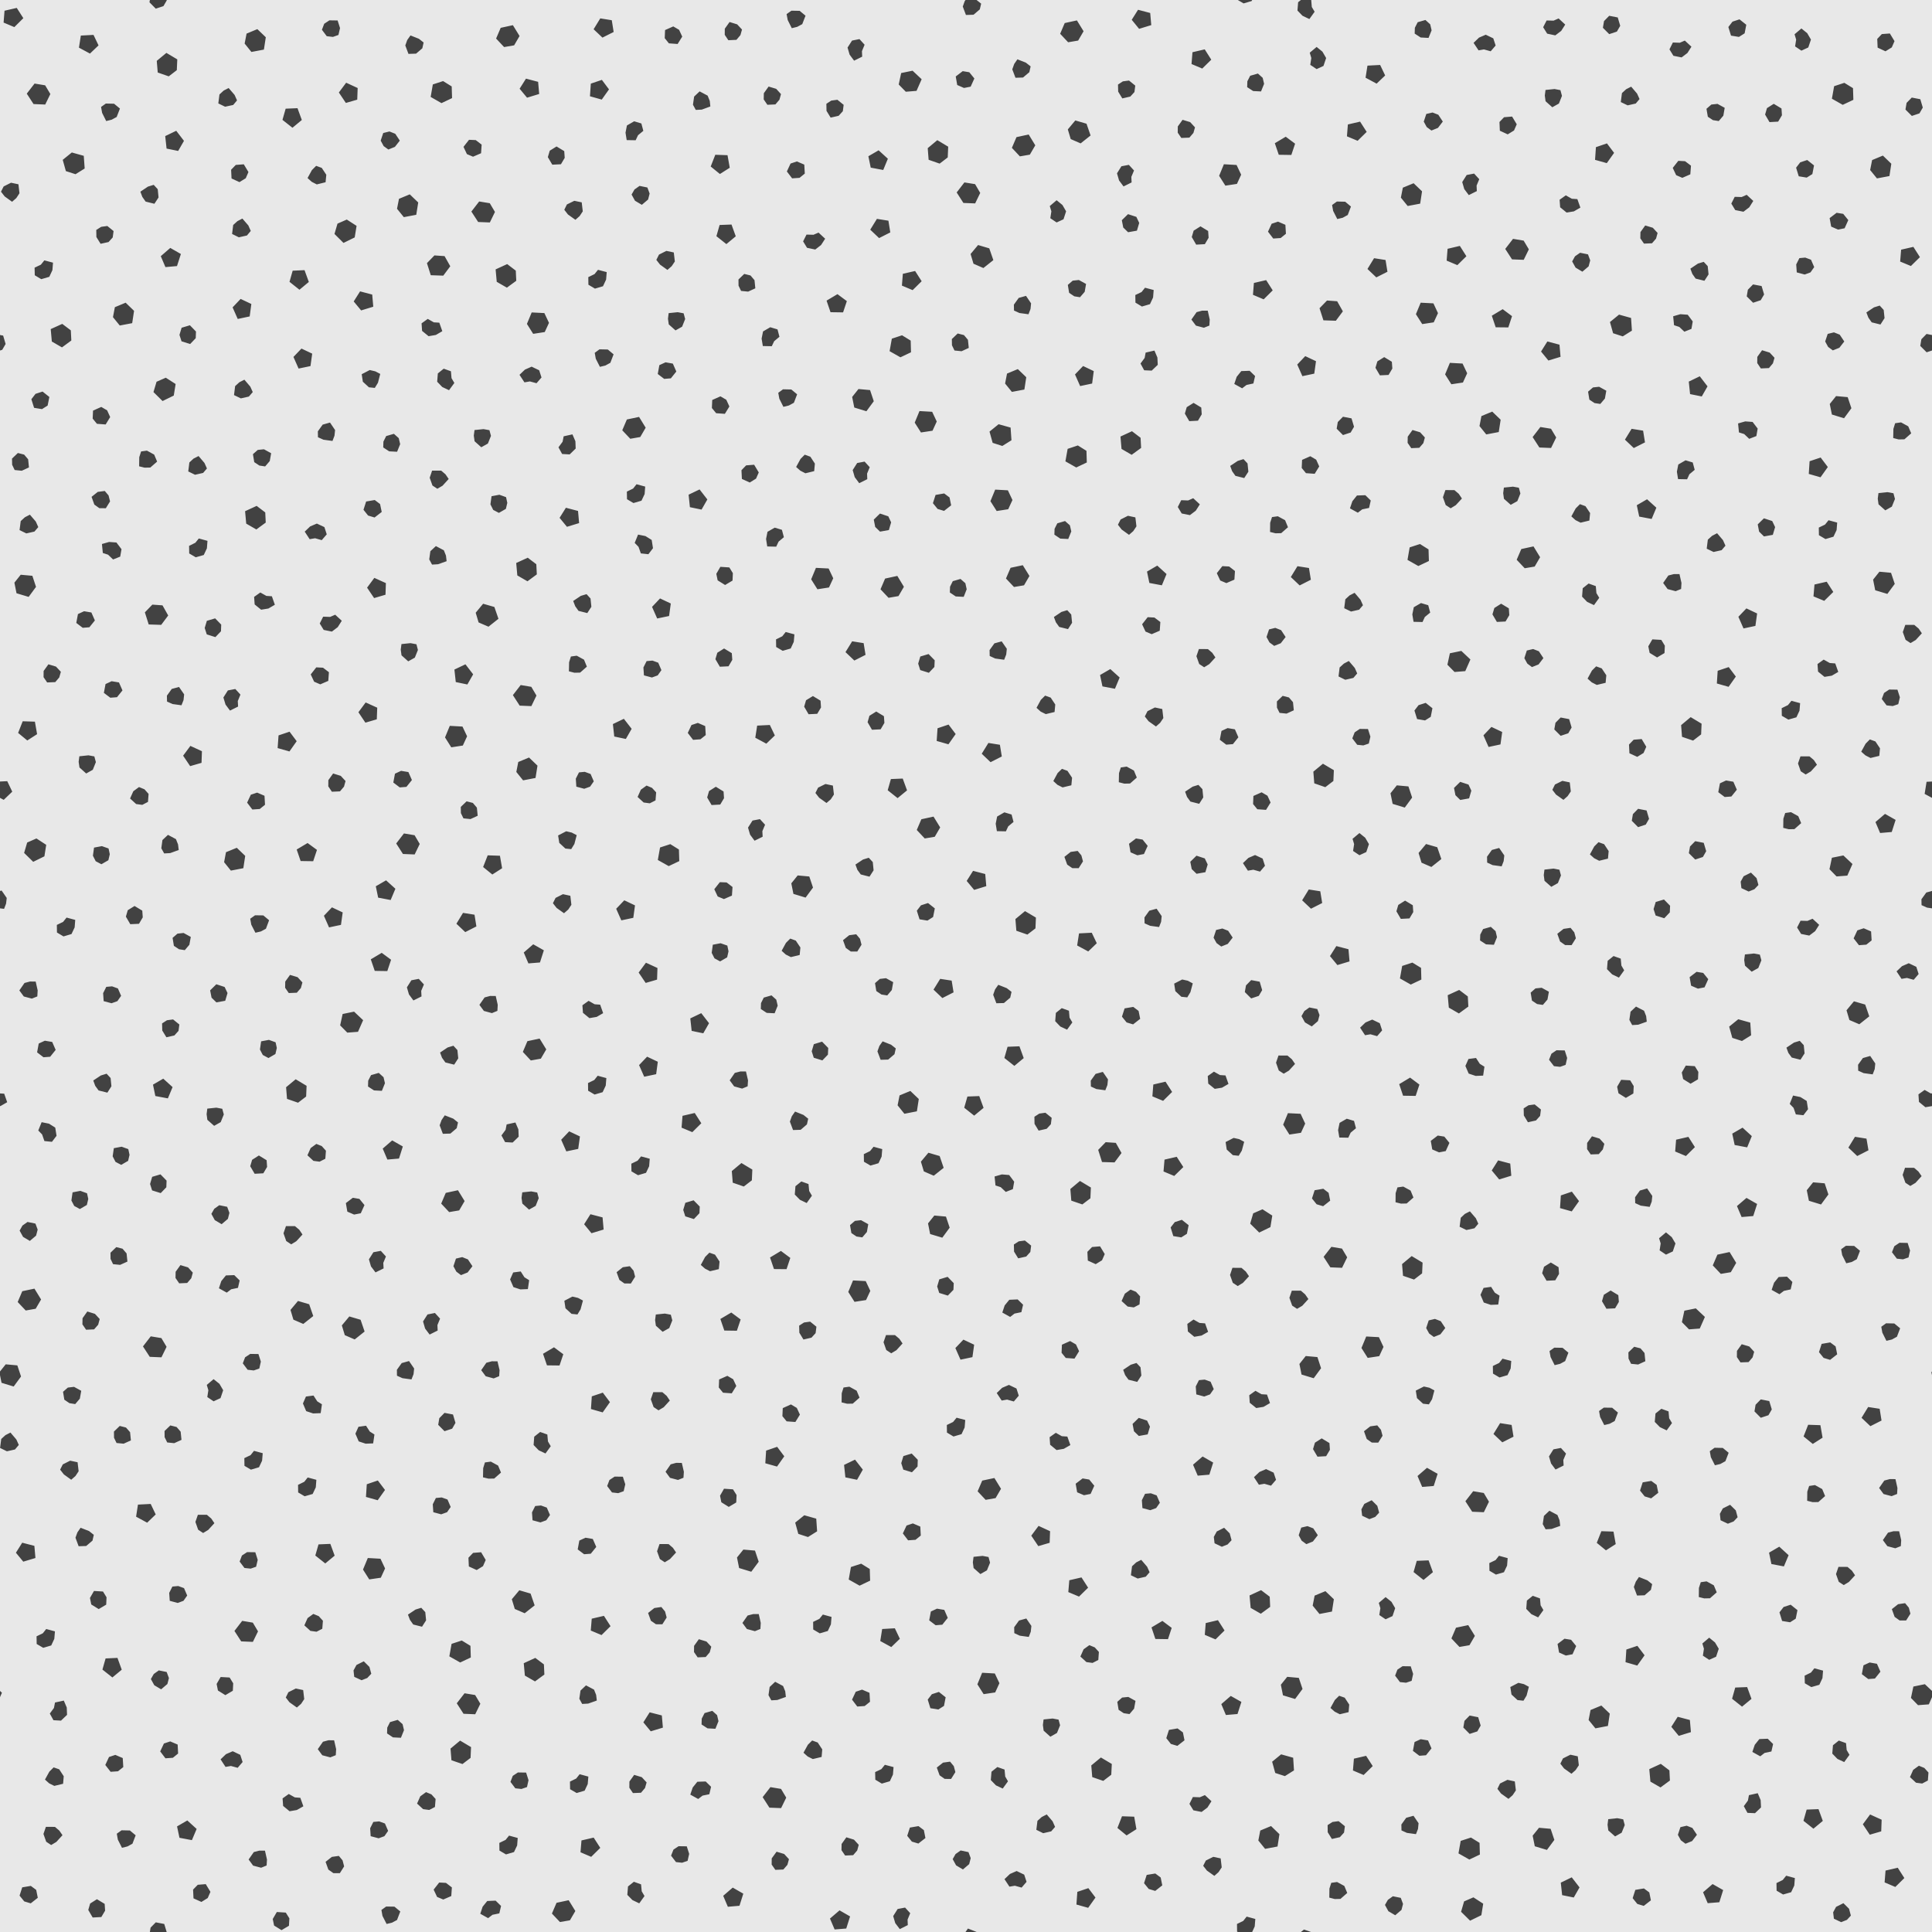 <?xml version="1.0" encoding="UTF-8" standalone="no"?>
<svg xmlns:dc="http://purl.org/dc/elements/1.1/" xmlns:cc="http://creativecommons.org/ns#" xmlns:rdf="http://www.w3.org/1999/02/22-rdf-syntax-ns#" xmlns:svg="http://www.w3.org/2000/svg" xmlns="http://www.w3.org/2000/svg" version="1.1" height="64" width="64" id="Svg">
  <defs id="defs3"/>
  <rect style="fill:#e8e8e8;fill-opacity:1;stroke:none" id="rect8566" y="0" x="0" rx="0" height="64" width="64"/>
  <path id="path15977" d="M 4.965 0 L 4.951 0.076 L 5.16 0.287 L 5.414 0.203 L 5.525 0.012 L 5.521 0 L 4.965 0 z M 31.984 0 L 31.957 0.039 L 31.893 0.217 L 31.998 0.496 L 32.25 0.488 L 32.457 0.311 L 32.502 0.121 L 32.35 0 L 31.984 0 z M 41.004 0 L 41.195 0.113 L 41.461 0.035 L 41.479 0 L 41.004 0 z M 43.094 0 L 43.002 0.074 L 42.98 0.35 L 43.148 0.523 L 43.375 0.631 L 43.549 0.389 L 43.455 0.232 L 43.436 0.002 L 43.43 0 L 43.094 0 z M 0.555 0.262 L 0.15 0.355 L 0.119 0.748 L 0.475 0.898 L 0.773 0.602 L 0.555 0.262 z M 37.699 0.324 L 37.49 0.656 L 37.734 0.955 L 38.137 0.832 L 38.102 0.43 L 37.699 0.324 z M 26.217 0.354 L 26.057 0.467 L 26.094 0.664 L 26.229 0.934 L 26.41 0.889 L 26.576 0.799 L 26.684 0.52 L 26.49 0.359 L 26.217 0.354 z M 53.307 0.523 L 53.135 0.699 L 53.098 0.92 L 53.307 1.131 L 53.561 1.047 L 53.672 0.855 L 53.59 0.578 L 53.307 0.523 z M 19.885 0.609 L 19.664 0.969 L 19.957 1.246 L 20.328 1.059 L 20.266 0.67 L 19.885 0.609 z M 51.631 0.611 L 51.463 0.684 L 51.234 0.678 L 51.119 0.902 L 51.252 1.115 L 51.521 1.172 L 51.717 1.023 L 51.85 0.814 L 51.631 0.611 z M 57.623 0.641 L 57.391 0.717 L 57.254 0.895 L 57.342 1.18 L 57.605 1.223 L 57.793 1.104 L 57.848 0.82 L 57.623 0.641 z M 47.219 0.662 L 46.963 0.736 L 46.869 0.92 L 46.863 1.113 L 47.061 1.242 L 47.322 1.256 L 47.424 1.004 L 47.377 0.805 L 47.219 0.662 z M 10.912 0.674 L 10.74 0.787 L 10.664 0.986 L 10.824 1.199 L 11.029 1.223 L 11.211 1.158 L 11.264 0.93 L 11.184 0.678 L 10.912 0.674 z M 35.674 0.676 L 35.27 0.764 L 35.119 1.119 L 35.383 1.4 L 35.715 1.344 L 35.895 1.035 L 35.674 0.676 z M 24.168 0.729 L 24.01 0.951 L 24.008 1.154 L 24.127 1.332 L 24.395 1.32 L 24.527 1.164 L 24.58 0.979 L 24.42 0.807 L 24.168 0.729 z M 16.99 0.834 L 16.586 0.922 L 16.434 1.277 L 16.699 1.559 L 17.031 1.502 L 17.211 1.193 L 16.99 0.834 z M 22.303 0.875 L 22.031 0.996 L 22.02 1.264 L 22.158 1.436 L 22.447 1.457 L 22.6 1.213 L 22.496 0.988 L 22.303 0.875 z M 59.674 0.943 L 59.447 1.135 L 59.5 1.311 L 59.465 1.537 L 59.674 1.678 L 59.902 1.572 L 59.99 1.311 L 59.867 1.1 L 59.674 0.943 z M 8.525 0.965 L 8.168 1.113 L 8.104 1.443 L 8.328 1.721 L 8.742 1.643 L 8.805 1.234 L 8.525 0.965 z M 62.604 1.109 L 62.338 1.129 L 62.186 1.289 L 62.199 1.578 L 62.459 1.699 L 62.668 1.57 L 62.758 1.363 L 62.604 1.109 z M 49.217 1.15 L 48.994 1.246 L 48.814 1.42 L 48.979 1.668 L 49.158 1.637 L 49.381 1.699 L 49.545 1.508 L 49.467 1.27 L 49.217 1.15 z M 3.098 1.156 L 2.678 1.178 L 2.615 1.578 L 2.98 1.775 L 3.264 1.504 L 3.098 1.156 z M 13.598 1.174 L 13.49 1.326 L 13.426 1.506 L 13.531 1.785 L 13.783 1.777 L 13.99 1.6 L 14.033 1.408 L 13.877 1.285 L 13.598 1.174 z M 28.471 1.295 L 28.225 1.344 L 28.076 1.576 L 28.145 1.811 L 28.293 2.01 L 28.561 1.877 L 28.553 1.695 L 28.641 1.482 L 28.471 1.295 z M 55.812 1.344 L 55.646 1.416 L 55.416 1.408 L 55.303 1.635 L 55.434 1.848 L 55.705 1.902 L 55.898 1.756 L 56.031 1.547 L 55.812 1.344 z M 43.615 1.555 L 43.387 1.746 L 43.439 1.922 L 43.404 2.148 L 43.615 2.289 L 43.842 2.184 L 43.93 1.922 L 43.807 1.711 L 43.615 1.555 z M 39.908 1.635 L 39.502 1.73 L 39.471 2.121 L 39.826 2.271 L 40.125 1.977 L 39.908 1.635 z M 5.512 1.752 L 5.193 2.016 L 5.225 2.402 L 5.59 2.529 L 5.857 2.324 L 5.873 1.967 L 5.512 1.752 z M 33.703 1.965 L 33.598 2.117 L 33.533 2.297 L 33.639 2.576 L 33.889 2.568 L 34.098 2.391 L 34.141 2.199 L 33.984 2.076 L 33.703 1.965 z M 45.719 2.152 L 45.299 2.174 L 45.236 2.574 L 45.602 2.771 L 45.885 2.5 L 45.719 2.152 z M 30.23 2.342 L 29.852 2.42 L 29.771 2.799 L 30.006 3.039 L 30.361 3.01 L 30.531 2.625 L 30.23 2.342 z M 31.891 2.357 L 31.66 2.533 L 31.709 2.816 L 31.934 2.914 L 32.154 2.871 L 32.277 2.6 L 32.109 2.393 L 31.891 2.357 z M 41.67 2.436 L 41.414 2.51 L 41.32 2.693 L 41.314 2.887 L 41.512 3.016 L 41.773 3.029 L 41.875 2.777 L 41.828 2.578 L 41.67 2.436 z M 17.424 2.605 L 17.213 2.939 L 17.459 3.236 L 17.861 3.113 L 17.826 2.711 L 17.424 2.605 z M 19.938 2.646 L 19.572 2.77 L 19.543 3.189 L 19.934 3.299 L 20.174 2.961 L 19.938 2.646 z M 37.4 2.668 L 37.197 2.695 L 37.035 2.801 L 37.041 3.035 L 37.178 3.26 L 37.443 3.199 L 37.58 3.049 L 37.607 2.836 L 37.4 2.668 z M 14.678 2.686 L 14.338 2.797 L 14.266 3.211 L 14.625 3.416 L 14.975 3.25 L 14.963 2.863 L 14.678 2.686 z M 11.467 2.74 L 11.225 3.064 L 11.457 3.41 L 11.834 3.301 L 11.848 2.916 L 11.467 2.74 z M 61.096 2.744 L 60.758 2.855 L 60.684 3.27 L 61.043 3.473 L 61.395 3.307 L 61.383 2.92 L 61.096 2.744 z M 1.145 2.768 L 0.887 3.102 L 1.111 3.447 L 1.498 3.463 L 1.668 3.115 L 1.496 2.826 L 1.145 2.768 z M 25.461 2.867 L 25.303 3.088 L 25.299 3.293 L 25.42 3.471 L 25.686 3.459 L 25.82 3.303 L 25.871 3.117 L 25.713 2.943 L 25.461 2.867 z M 54.035 2.871 L 53.869 2.955 L 53.729 3.084 L 53.691 3.381 L 53.918 3.49 L 54.186 3.43 L 54.312 3.281 L 54.23 3.1 L 54.035 2.871 z M 7.574 2.916 L 7.41 3 L 7.27 3.129 L 7.232 3.426 L 7.457 3.535 L 7.725 3.477 L 7.852 3.326 L 7.771 3.145 L 7.574 2.916 z M 51.496 2.949 L 51.197 2.98 L 51.174 3.166 L 51.199 3.354 L 51.422 3.553 L 51.641 3.43 L 51.742 3.176 L 51.691 2.986 L 51.496 2.949 z M 23.176 3.027 L 22.994 3.199 L 22.955 3.469 L 23.049 3.641 L 23.248 3.631 L 23.531 3.527 L 23.512 3.344 L 23.441 3.168 L 23.176 3.027 z M 63.33 3.232 L 63.158 3.408 L 63.121 3.629 L 63.332 3.84 L 63.584 3.756 L 63.695 3.564 L 63.613 3.287 L 63.33 3.232 z M 27.74 3.305 L 27.537 3.332 L 27.375 3.438 L 27.379 3.672 L 27.516 3.896 L 27.781 3.836 L 27.92 3.684 L 27.947 3.473 L 27.74 3.305 z M 3.506 3.43 L 3.348 3.543 L 3.383 3.74 L 3.518 4.01 L 3.699 3.965 L 3.865 3.875 L 3.973 3.596 L 3.779 3.436 L 3.506 3.43 z M 58.758 3.439 L 58.533 3.582 L 58.471 3.795 L 58.617 4.045 L 58.904 4.029 L 59.029 3.818 L 59.014 3.594 L 58.758 3.439 z M 56.895 3.441 L 56.691 3.463 L 56.529 3.604 L 56.574 3.867 L 56.744 3.98 L 56.936 4.01 L 57.088 3.832 L 57.133 3.572 L 56.895 3.441 z M 9.855 3.584 L 9.463 3.6 L 9.357 3.971 L 9.688 4.232 L 9.998 3.975 L 9.855 3.584 z M 47.455 3.727 L 47.248 3.775 L 47.164 4.029 L 47.262 4.209 L 47.418 4.324 L 47.635 4.236 L 47.795 4.027 L 47.646 3.801 L 47.455 3.727 z M 50.09 3.861 L 49.824 3.883 L 49.672 4.041 L 49.684 4.33 L 49.945 4.451 L 50.154 4.322 L 50.244 4.117 L 50.09 3.861 z M 39.174 3.969 L 39.016 4.189 L 39.014 4.395 L 39.133 4.57 L 39.4 4.559 L 39.533 4.404 L 39.586 4.219 L 39.426 4.045 L 39.174 3.969 z M 35.621 3.99 L 35.373 4.287 L 35.469 4.607 L 35.797 4.75 L 36.127 4.488 L 35.992 4.098 L 35.621 3.99 z M 21.008 4.018 L 20.768 4.156 L 20.721 4.395 L 20.76 4.641 L 21.057 4.646 L 21.135 4.48 L 21.311 4.334 L 21.246 4.09 L 21.008 4.018 z M 45.055 4.029 L 44.65 4.123 L 44.619 4.516 L 44.973 4.664 L 45.273 4.369 L 45.055 4.029 z M 5.838 4.332 L 5.473 4.508 L 5.518 4.922 L 5.902 5 L 6.094 4.666 L 5.838 4.332 z M 12.902 4.355 L 12.695 4.406 L 12.611 4.658 L 12.709 4.84 L 12.865 4.953 L 13.082 4.865 L 13.244 4.658 L 13.094 4.432 L 12.902 4.355 z M 34.076 4.455 L 33.672 4.543 L 33.52 4.898 L 33.785 5.18 L 34.115 5.123 L 34.295 4.814 L 34.076 4.455 z M 42.592 4.529 L 42.23 4.744 L 42.361 5.127 L 42.777 5.133 L 42.902 4.76 L 42.592 4.529 z M 15.537 4.631 L 15.354 4.865 L 15.467 5.105 L 15.67 5.191 L 15.936 5.076 L 15.955 4.791 L 15.76 4.641 L 15.537 4.631 z M 31.049 4.643 L 30.732 4.908 L 30.762 5.293 L 31.127 5.42 L 31.395 5.215 L 31.41 4.859 L 31.049 4.643 z M 53.232 4.75 L 52.867 4.875 L 52.838 5.295 L 53.227 5.404 L 53.469 5.064 L 53.232 4.75 z M 18.436 4.852 L 18.211 4.992 L 18.148 5.205 L 18.295 5.455 L 18.582 5.441 L 18.707 5.229 L 18.691 5.006 L 18.436 4.852 z M 29.105 4.979 L 28.766 5.176 L 28.844 5.553 L 29.258 5.631 L 29.412 5.258 L 29.105 4.979 z M 2.379 5.051 L 2.078 5.295 L 2.182 5.668 L 2.502 5.771 L 2.805 5.582 L 2.775 5.162 L 2.379 5.051 z M 23.695 5.127 L 23.543 5.516 L 23.848 5.764 L 24.174 5.557 L 24.1 5.141 L 23.695 5.127 z M 62.373 5.154 L 62.016 5.303 L 61.951 5.633 L 62.176 5.91 L 62.59 5.832 L 62.652 5.424 L 62.373 5.154 z M 59.867 5.301 L 59.635 5.377 L 59.498 5.555 L 59.586 5.84 L 59.85 5.883 L 60.037 5.766 L 60.092 5.48 L 59.867 5.301 z M 55.596 5.328 L 55.412 5.562 L 55.525 5.803 L 55.729 5.891 L 55.994 5.775 L 56.016 5.488 L 55.82 5.34 L 55.596 5.328 z M 26.398 5.348 L 26.188 5.418 L 26.066 5.68 L 26.24 5.908 L 26.486 5.891 L 26.66 5.75 L 26.643 5.453 L 26.398 5.348 z M 40.543 5.441 L 40.385 5.824 L 40.592 6.15 L 40.975 6.092 L 41.115 5.787 L 40.963 5.465 L 40.543 5.441 z M 8.076 5.443 L 7.811 5.463 L 7.656 5.623 L 7.67 5.912 L 7.932 6.033 L 8.141 5.904 L 8.23 5.699 L 8.076 5.443 z M 37.395 5.461 L 37.148 5.508 L 37.002 5.742 L 37.07 5.977 L 37.219 6.176 L 37.486 6.043 L 37.477 5.859 L 37.566 5.648 L 37.395 5.461 z M 10.473 5.494 L 10.332 5.635 L 10.188 5.898 L 10.326 6.023 L 10.494 6.109 L 10.785 6.037 L 10.809 5.789 L 10.658 5.561 L 10.473 5.494 z M 48.832 5.75 L 48.586 5.797 L 48.438 6.031 L 48.506 6.264 L 48.656 6.463 L 48.922 6.33 L 48.914 6.148 L 49.002 5.936 L 48.832 5.75 z M 31.947 6.043 L 31.691 6.375 L 31.914 6.723 L 32.303 6.738 L 32.471 6.391 L 32.301 6.1 L 31.947 6.043 z M 0.365 6.053 L 0.121 6.176 L 0.033 6.35 L 0.156 6.508 L 0.4 6.684 L 0.541 6.561 L 0.645 6.402 L 0.611 6.105 L 0.365 6.053 z M 46.828 6.07 L 46.471 6.217 L 46.406 6.547 L 46.631 6.824 L 47.045 6.746 L 47.107 6.338 L 46.828 6.07 z M 5.092 6.123 L 4.9 6.182 L 4.65 6.35 L 4.715 6.523 L 4.824 6.678 L 5.115 6.75 L 5.252 6.541 L 5.225 6.268 L 5.092 6.123 z M 21.186 6.158 L 21.018 6.277 L 20.922 6.445 L 21.035 6.65 L 21.262 6.785 L 21.469 6.609 L 21.52 6.412 L 21.445 6.211 L 21.186 6.158 z M 13.574 6.438 L 13.217 6.586 L 13.152 6.916 L 13.377 7.193 L 13.789 7.115 L 13.854 6.707 L 13.574 6.438 z M 57.861 6.453 L 57.695 6.527 L 57.465 6.52 L 57.352 6.744 L 57.482 6.959 L 57.754 7.014 L 57.947 6.867 L 58.08 6.656 L 57.861 6.453 z M 51.869 6.471 L 51.664 6.617 L 51.682 6.867 L 51.896 7.041 L 52.137 7.002 L 52.352 6.877 L 52.252 6.596 L 52.07 6.584 L 51.869 6.471 z M 35.002 6.633 L 34.775 6.826 L 34.828 7 L 34.793 7.229 L 35.002 7.369 L 35.23 7.264 L 35.316 7 L 35.195 6.791 L 35.002 6.633 z M 19.025 6.652 L 18.779 6.773 L 18.693 6.949 L 18.814 7.105 L 19.061 7.281 L 19.201 7.158 L 19.305 7.002 L 19.27 6.703 L 19.025 6.652 z M 15.873 6.674 L 15.615 7.008 L 15.84 7.354 L 16.227 7.369 L 16.396 7.021 L 16.225 6.732 L 15.873 6.674 z M 44.287 6.676 L 44.127 6.791 L 44.162 6.986 L 44.299 7.256 L 44.48 7.213 L 44.646 7.121 L 44.752 6.842 L 44.561 6.682 L 44.287 6.676 z M 60.84 7.049 L 60.609 7.225 L 60.66 7.506 L 60.885 7.605 L 61.105 7.562 L 61.227 7.291 L 61.059 7.084 L 60.84 7.049 z M 37.367 7.094 L 37.162 7.295 L 37.209 7.537 L 37.369 7.693 L 37.662 7.641 L 37.738 7.385 L 37.643 7.184 L 37.367 7.094 z M 8.029 7.24 L 7.865 7.326 L 7.725 7.453 L 7.688 7.75 L 7.912 7.861 L 8.18 7.801 L 8.307 7.65 L 8.227 7.469 L 8.029 7.24 z M 29.049 7.25 L 28.828 7.609 L 29.121 7.887 L 29.492 7.699 L 29.43 7.311 L 29.049 7.25 z M 11.488 7.273 L 11.18 7.408 L 11.08 7.75 L 11.379 8.047 L 11.75 7.865 L 11.812 7.482 L 11.488 7.273 z M 42.336 7.342 L 42.125 7.412 L 42.004 7.674 L 42.178 7.902 L 42.424 7.885 L 42.598 7.744 L 42.58 7.447 L 42.336 7.342 z M 24.232 7.438 L 23.838 7.453 L 23.732 7.824 L 24.062 8.086 L 24.373 7.828 L 24.232 7.438 z M 54.5 7.469 L 54.342 7.689 L 54.338 7.895 L 54.459 8.07 L 54.725 8.059 L 54.859 7.904 L 54.91 7.717 L 54.752 7.545 L 54.5 7.469 z M 3.555 7.486 L 3.352 7.514 L 3.189 7.617 L 3.193 7.852 L 3.332 8.076 L 3.596 8.018 L 3.734 7.865 L 3.762 7.654 L 3.555 7.486 z M 39.768 7.498 L 39.541 7.641 L 39.479 7.852 L 39.625 8.104 L 39.912 8.088 L 40.037 7.877 L 40.021 7.652 L 39.768 7.498 z M 27.115 7.705 L 26.947 7.777 L 26.717 7.771 L 26.604 7.996 L 26.734 8.209 L 27.006 8.266 L 27.199 8.117 L 27.334 7.908 L 27.115 7.705 z M 50.121 7.912 L 49.863 8.246 L 50.088 8.592 L 50.475 8.607 L 50.645 8.26 L 50.473 7.971 L 50.121 7.912 z M 32.4 8.117 L 32.152 8.414 L 32.248 8.736 L 32.576 8.879 L 32.906 8.617 L 32.771 8.227 L 32.4 8.117 z M 48.359 8.146 L 47.953 8.242 L 47.922 8.633 L 48.277 8.783 L 48.576 8.488 L 48.359 8.146 z M 63.383 8.178 L 62.977 8.271 L 62.945 8.664 L 63.301 8.812 L 63.6 8.518 L 63.383 8.178 z M 5.641 8.213 L 5.326 8.486 L 5.48 8.848 L 5.863 8.814 L 5.992 8.414 L 5.641 8.213 z M 22.074 8.311 L 21.83 8.434 L 21.742 8.609 L 21.865 8.766 L 22.109 8.941 L 22.25 8.818 L 22.355 8.662 L 22.32 8.363 L 22.074 8.311 z M 52.342 8.373 L 52.174 8.49 L 52.08 8.66 L 52.193 8.865 L 52.418 9 L 52.625 8.824 L 52.678 8.625 L 52.604 8.426 L 52.342 8.373 z M 14.391 8.461 L 14.143 8.717 L 14.27 9.117 L 14.684 9.131 L 14.916 8.82 L 14.727 8.484 L 14.391 8.461 z M 59.801 8.533 L 59.607 8.551 L 59.502 8.76 L 59.52 9.023 L 59.783 9.094 L 59.975 9.023 L 60.098 8.848 L 59.992 8.604 L 59.801 8.533 z M 45.518 8.553 L 45.299 8.91 L 45.592 9.189 L 45.961 9.002 L 45.898 8.613 L 45.518 8.553 z M 1.469 8.625 L 1.354 8.768 L 1.146 8.867 L 1.152 9.119 L 1.367 9.248 L 1.633 9.17 L 1.736 8.949 L 1.756 8.701 L 1.469 8.625 z M 56.438 8.674 L 56.246 8.732 L 55.996 8.9 L 56.061 9.074 L 56.17 9.229 L 56.461 9.301 L 56.598 9.09 L 56.57 8.816 L 56.438 8.674 z M 16.801 8.748 L 16.418 8.924 L 16.455 9.336 L 16.791 9.529 L 17.102 9.301 L 17.086 8.965 L 16.801 8.748 z M 19.809 8.938 L 19.695 9.08 L 19.488 9.18 L 19.492 9.432 L 19.709 9.561 L 19.975 9.482 L 20.078 9.262 L 20.098 9.014 L 19.809 8.938 z M 10.088 8.949 L 9.695 8.967 L 9.59 9.336 L 9.92 9.598 L 10.23 9.34 L 10.088 8.949 z M 30.314 8.977 L 29.908 9.07 L 29.877 9.461 L 30.232 9.611 L 30.531 9.316 L 30.314 8.977 z M 24.654 9.074 L 24.463 9.258 L 24.465 9.463 L 24.549 9.637 L 24.783 9.66 L 25.021 9.551 L 24.994 9.281 L 24.861 9.125 L 24.654 9.074 z M 35.738 9.275 L 35.535 9.297 L 35.373 9.438 L 35.416 9.701 L 35.588 9.816 L 35.777 9.846 L 35.932 9.666 L 35.977 9.406 L 35.738 9.275 z M 41.943 9.279 L 41.537 9.373 L 41.506 9.766 L 41.861 9.916 L 42.16 9.619 L 41.943 9.279 z M 58.072 9.422 L 57.9 9.598 L 57.863 9.818 L 58.074 10.029 L 58.326 9.945 L 58.438 9.754 L 58.355 9.475 L 58.072 9.422 z M 37.93 9.531 L 37.816 9.674 L 37.609 9.773 L 37.613 10.025 L 37.828 10.154 L 38.094 10.076 L 38.197 9.855 L 38.217 9.607 L 37.93 9.531 z M 11.928 9.652 L 11.717 9.986 L 11.963 10.283 L 12.365 10.16 L 12.33 9.758 L 11.928 9.652 z M 27.742 9.744 L 27.381 9.959 L 27.512 10.342 L 27.928 10.348 L 28.053 9.975 L 27.742 9.744 z M 33.988 9.801 L 33.746 9.869 L 33.586 10.092 L 33.59 10.287 L 33.771 10.369 L 34.07 10.41 L 34.137 10.236 L 34.156 10.049 L 33.988 9.801 z M 7.971 9.902 L 7.705 10.182 L 7.875 10.566 L 8.271 10.482 L 8.326 10.07 L 7.971 9.902 z M 43.959 9.955 L 43.711 10.211 L 43.84 10.611 L 44.252 10.625 L 44.484 10.314 L 44.295 9.979 L 43.959 9.955 z M 4.162 10.027 L 3.805 10.176 L 3.742 10.506 L 3.967 10.783 L 4.379 10.705 L 4.441 10.297 L 4.162 10.027 z M 47.062 10.027 L 46.904 10.408 L 47.113 10.736 L 47.494 10.678 L 47.635 10.373 L 47.484 10.049 L 47.062 10.027 z M 62.268 10.123 L 62.078 10.182 L 61.826 10.35 L 61.893 10.523 L 62.002 10.678 L 62.293 10.75 L 62.428 10.539 L 62.4 10.268 L 62.268 10.123 z M 49.779 10.242 L 49.418 10.459 L 49.547 10.842 L 49.965 10.846 L 50.088 10.473 L 49.779 10.242 z M 39.822 10.291 L 39.639 10.34 L 39.467 10.586 L 39.617 10.787 L 39.881 10.857 L 40.062 10.785 L 40.074 10.586 L 40.008 10.291 L 39.822 10.291 z M 22.451 10.342 L 22.15 10.373 L 22.127 10.559 L 22.154 10.746 L 22.377 10.945 L 22.596 10.822 L 22.697 10.568 L 22.646 10.379 L 22.451 10.342 z M 17.613 10.35 L 17.455 10.73 L 17.662 11.059 L 18.045 11 L 18.186 10.695 L 18.033 10.371 L 17.613 10.35 z M 55.664 10.408 L 55.426 10.477 L 55.455 10.773 L 55.629 10.83 L 55.797 10.988 L 56.031 10.895 L 56.074 10.648 L 55.908 10.426 L 55.664 10.408 z M 53.633 10.422 L 53.332 10.668 L 53.436 11.039 L 53.756 11.143 L 54.059 10.953 L 54.031 10.533 L 53.633 10.422 z M 14.17 10.564 L 13.965 10.711 L 13.982 10.961 L 14.197 11.137 L 14.438 11.096 L 14.652 10.971 L 14.553 10.689 L 14.371 10.678 L 14.17 10.564 z M 2.062 10.729 L 1.68 10.902 L 1.717 11.314 L 2.053 11.508 L 2.363 11.279 L 2.346 10.943 L 2.062 10.729 z M 6.291 10.775 L 6.016 10.857 L 5.945 11.094 L 6.014 11.307 L 6.299 11.396 L 6.484 11.203 L 6.492 10.982 L 6.291 10.775 z M 25.516 10.84 L 25.277 10.979 L 25.229 11.217 L 25.27 11.463 L 25.566 11.469 L 25.645 11.303 L 25.82 11.156 L 25.756 10.912 L 25.516 10.84 z M 60.752 11.01 L 60.545 11.061 L 60.461 11.312 L 60.559 11.492 L 60.715 11.607 L 60.932 11.52 L 61.094 11.312 L 60.943 11.086 L 60.752 11.01 z M 31.725 11.047 L 31.531 11.232 L 31.535 11.438 L 31.619 11.611 L 31.854 11.635 L 32.092 11.525 L 32.064 11.256 L 31.932 11.1 L 31.725 11.047 z M 63.82 11.062 L 63.648 11.238 L 63.611 11.459 L 63.822 11.67 L 64 11.611 L 64 11.098 L 63.82 11.062 z M 0 11.098 L 0 11.611 L 0.074 11.588 L 0.186 11.395 L 0.104 11.117 L 0 11.098 z M 29.881 11.107 L 29.543 11.219 L 29.469 11.633 L 29.828 11.836 L 30.178 11.67 L 30.168 11.283 L 29.881 11.107 z M 51.258 11.312 L 51.049 11.645 L 51.293 11.943 L 51.695 11.82 L 51.66 11.418 L 51.258 11.312 z M 9.986 11.547 L 9.721 11.824 L 9.891 12.209 L 10.285 12.127 L 10.342 11.715 L 9.986 11.547 z M 19.859 11.572 L 19.701 11.688 L 19.736 11.883 L 19.873 12.152 L 20.053 12.109 L 20.219 12.018 L 20.326 11.738 L 20.135 11.578 L 19.859 11.572 z M 58.371 11.602 L 58.213 11.822 L 58.211 12.027 L 58.33 12.205 L 58.598 12.193 L 58.73 12.037 L 58.783 11.852 L 58.623 11.68 L 58.371 11.602 z M 38.242 11.613 L 37.951 11.68 L 37.918 11.857 L 37.781 12.043 L 37.902 12.266 L 38.152 12.277 L 38.352 12.086 L 38.34 11.842 L 38.242 11.613 z M 43.238 11.797 L 42.973 12.076 L 43.143 12.461 L 43.537 12.377 L 43.594 11.965 L 43.238 11.797 z M 45.854 11.83 L 45.627 11.971 L 45.564 12.184 L 45.711 12.434 L 45.998 12.42 L 46.123 12.209 L 46.107 11.984 L 45.854 11.83 z M 22.047 12.002 L 21.842 12.096 L 21.789 12.389 L 22.002 12.551 L 22.223 12.533 L 22.404 12.307 L 22.289 12.045 L 22.047 12.002 z M 48.029 12.02 L 47.871 12.402 L 48.078 12.729 L 48.461 12.672 L 48.602 12.365 L 48.449 12.043 L 48.029 12.02 z M 35.879 12.125 L 35.611 12.404 L 35.781 12.789 L 36.178 12.705 L 36.232 12.293 L 35.879 12.125 z M 17.611 12.146 L 17.389 12.244 L 17.209 12.416 L 17.373 12.666 L 17.553 12.635 L 17.773 12.695 L 17.938 12.504 L 17.861 12.266 L 17.611 12.146 z M 14.699 12.213 L 14.504 12.369 L 14.482 12.645 L 14.65 12.82 L 14.875 12.926 L 15.051 12.686 L 14.957 12.527 L 14.938 12.299 L 14.699 12.213 z M 33.717 12.227 L 33.359 12.375 L 33.295 12.705 L 33.52 12.982 L 33.934 12.904 L 33.996 12.496 L 33.717 12.227 z M 12.248 12.258 L 11.982 12.396 L 12.02 12.645 L 12.221 12.83 L 12.416 12.85 L 12.52 12.68 L 12.596 12.387 L 12.432 12.301 L 12.248 12.258 z M 41.396 12.283 L 41.119 12.293 L 40.967 12.482 L 40.887 12.719 L 41.148 12.863 L 41.293 12.752 L 41.52 12.703 L 41.576 12.457 L 41.396 12.283 z M 56.307 12.465 L 55.943 12.641 L 55.986 13.055 L 56.373 13.133 L 56.564 12.799 L 56.307 12.465 z M 5.492 12.512 L 5.186 12.646 L 5.084 12.988 L 5.385 13.285 L 5.756 13.104 L 5.818 12.721 L 5.492 12.512 z M 8.096 12.578 L 7.93 12.662 L 7.789 12.791 L 7.752 13.088 L 7.979 13.197 L 8.244 13.137 L 8.373 12.988 L 8.291 12.807 L 8.096 12.578 z M 52.973 12.812 L 52.77 12.834 L 52.607 12.975 L 52.65 13.238 L 52.82 13.352 L 53.012 13.381 L 53.164 13.203 L 53.211 12.943 L 52.973 12.812 z M 28.438 12.887 L 28.229 13.15 L 28.299 13.5 L 28.701 13.623 L 28.945 13.291 L 28.822 12.922 L 28.438 12.887 z M 25.939 12.896 L 25.781 13.012 L 25.816 13.207 L 25.951 13.477 L 26.133 13.432 L 26.299 13.342 L 26.406 13.062 L 26.213 12.902 L 25.939 12.896 z M 1.41 12.971 L 1.176 13.047 L 1.039 13.225 L 1.129 13.51 L 1.391 13.553 L 1.578 13.434 L 1.635 13.15 L 1.41 12.971 z M 60.822 13.121 L 60.613 13.383 L 60.684 13.732 L 61.086 13.855 L 61.33 13.523 L 61.207 13.156 L 60.822 13.121 z M 23.865 13.129 L 23.594 13.25 L 23.582 13.516 L 23.723 13.688 L 24.012 13.709 L 24.162 13.465 L 24.059 13.242 L 23.865 13.129 z M 39.539 13.346 L 39.312 13.488 L 39.25 13.701 L 39.396 13.951 L 39.684 13.936 L 39.809 13.725 L 39.793 13.5 L 39.539 13.346 z M 3.355 13.48 L 3.082 13.602 L 3.07 13.867 L 3.211 14.039 L 3.5 14.061 L 3.65 13.816 L 3.549 13.594 L 3.355 13.48 z M 30.459 13.617 L 30.301 14 L 30.508 14.326 L 30.891 14.268 L 31.031 13.963 L 30.879 13.641 L 30.459 13.617 z M 49.432 13.635 L 49.074 13.783 L 49.01 14.113 L 49.234 14.391 L 49.648 14.312 L 49.711 13.904 L 49.432 13.635 z M 44.488 13.805 L 44.316 13.98 L 44.279 14.201 L 44.488 14.412 L 44.742 14.328 L 44.854 14.137 L 44.771 13.859 L 44.488 13.805 z M 21.17 13.811 L 20.766 13.896 L 20.613 14.254 L 20.879 14.535 L 21.209 14.477 L 21.389 14.168 L 21.17 13.811 z M 57.814 13.959 L 57.576 14.027 L 57.605 14.324 L 57.779 14.379 L 57.945 14.537 L 58.182 14.445 L 58.225 14.197 L 58.057 13.977 L 57.814 13.959 z M 62.975 13.992 L 62.779 14.02 L 62.721 14.209 L 62.715 14.51 L 62.896 14.557 L 63.086 14.553 L 63.311 14.355 L 63.213 14.123 L 62.975 13.992 z M 10.932 13.998 L 10.689 14.066 L 10.529 14.289 L 10.533 14.484 L 10.715 14.566 L 11.014 14.607 L 11.08 14.434 L 11.1 14.246 L 10.932 13.998 z M 33.08 14.053 L 32.779 14.297 L 32.883 14.67 L 33.203 14.773 L 33.506 14.584 L 33.477 14.164 L 33.08 14.053 z M 51.027 14.145 L 50.77 14.479 L 50.994 14.824 L 51.381 14.84 L 51.551 14.492 L 51.379 14.203 L 51.027 14.145 z M 54.049 14.205 L 53.828 14.564 L 54.121 14.842 L 54.492 14.654 L 54.43 14.266 L 54.049 14.205 z M 16.018 14.215 L 15.719 14.246 L 15.695 14.43 L 15.721 14.617 L 15.943 14.816 L 16.162 14.693 L 16.264 14.439 L 16.213 14.25 L 16.018 14.215 z M 46.791 14.244 L 46.633 14.465 L 46.629 14.67 L 46.75 14.846 L 47.016 14.834 L 47.15 14.68 L 47.201 14.492 L 47.043 14.32 L 46.791 14.244 z M 37.498 14.285 L 37.117 14.461 L 37.152 14.871 L 37.488 15.066 L 37.801 14.838 L 37.783 14.502 L 37.498 14.285 z M 13.049 14.371 L 12.793 14.445 L 12.701 14.629 L 12.695 14.822 L 12.891 14.951 L 13.154 14.965 L 13.256 14.713 L 13.209 14.514 L 13.049 14.371 z M 18.963 14.389 L 18.672 14.453 L 18.637 14.633 L 18.5 14.818 L 18.621 15.039 L 18.871 15.053 L 19.07 14.859 L 19.061 14.617 L 18.963 14.389 z M 35.705 14.756 L 35.367 14.869 L 35.293 15.283 L 35.652 15.486 L 36.002 15.32 L 35.99 14.934 L 35.705 14.756 z M 8.744 14.883 L 8.539 14.904 L 8.379 15.045 L 8.422 15.309 L 8.592 15.422 L 8.783 15.451 L 8.936 15.273 L 8.982 15.014 L 8.744 14.883 z M 4.867 14.928 L 4.674 14.955 L 4.613 15.145 L 4.609 15.447 L 4.789 15.492 L 4.979 15.488 L 5.205 15.291 L 5.107 15.059 L 4.867 14.928 z M 0.592 15.006 L 0.398 15.191 L 0.402 15.396 L 0.486 15.57 L 0.721 15.594 L 0.959 15.484 L 0.932 15.215 L 0.799 15.059 L 0.592 15.006 z M 26.658 15.062 L 26.518 15.203 L 26.373 15.469 L 26.512 15.592 L 26.68 15.678 L 26.971 15.607 L 26.994 15.357 L 26.844 15.129 L 26.658 15.062 z M 6.578 15.107 L 6.412 15.191 L 6.273 15.32 L 6.236 15.617 L 6.461 15.727 L 6.729 15.666 L 6.855 15.518 L 6.773 15.336 L 6.578 15.107 z M 43.406 15.113 L 43.133 15.234 L 43.121 15.502 L 43.262 15.674 L 43.551 15.695 L 43.701 15.451 L 43.6 15.227 L 43.406 15.113 z M 60.311 15.156 L 59.945 15.279 L 59.918 15.699 L 60.307 15.811 L 60.549 15.471 L 60.311 15.156 z M 41.193 15.209 L 41.002 15.268 L 40.752 15.434 L 40.816 15.609 L 40.926 15.764 L 41.217 15.836 L 41.354 15.625 L 41.326 15.352 L 41.193 15.209 z M 55.836 15.248 L 55.596 15.387 L 55.549 15.625 L 55.588 15.871 L 55.887 15.877 L 55.963 15.711 L 56.139 15.564 L 56.074 15.32 L 55.836 15.248 z M 28.641 15.291 L 28.395 15.338 L 28.246 15.572 L 28.314 15.807 L 28.463 16.006 L 28.73 15.873 L 28.723 15.689 L 28.811 15.477 L 28.641 15.291 z M 24.982 15.395 L 24.717 15.416 L 24.562 15.576 L 24.576 15.865 L 24.836 15.984 L 25.045 15.855 L 25.135 15.65 L 24.982 15.395 z M 14.314 15.59 L 14.234 15.826 L 14.326 16.084 L 14.488 16.191 L 14.66 16.09 L 14.863 15.867 L 14.758 15.713 L 14.615 15.59 L 14.314 15.59 z M 21.086 16.041 L 20.973 16.184 L 20.766 16.285 L 20.77 16.537 L 20.984 16.664 L 21.25 16.586 L 21.354 16.367 L 21.373 16.119 L 21.086 16.041 z M 50.119 16.121 L 49.818 16.152 L 49.795 16.336 L 49.82 16.523 L 50.045 16.723 L 50.264 16.6 L 50.365 16.346 L 50.314 16.156 L 50.119 16.121 z M 23.174 16.213 L 22.811 16.387 L 22.854 16.801 L 23.24 16.881 L 23.432 16.545 L 23.174 16.213 z M 32.967 16.219 L 32.809 16.602 L 33.016 16.928 L 33.398 16.869 L 33.539 16.564 L 33.387 16.242 L 32.967 16.219 z M 47.881 16.234 L 47.799 16.473 L 47.891 16.73 L 48.055 16.838 L 48.225 16.734 L 48.428 16.514 L 48.324 16.359 L 48.18 16.236 L 47.881 16.234 z M 3.471 16.264 L 3.238 16.295 L 3.033 16.459 L 3.125 16.715 L 3.291 16.834 L 3.506 16.836 L 3.646 16.609 L 3.596 16.412 L 3.471 16.264 z M 62.525 16.303 L 62.227 16.334 L 62.203 16.52 L 62.229 16.707 L 62.453 16.906 L 62.67 16.783 L 62.773 16.529 L 62.723 16.34 L 62.525 16.303 z M 31.277 16.346 L 30.992 16.395 L 30.904 16.668 L 31.059 16.859 L 31.273 16.924 L 31.508 16.74 L 31.455 16.479 L 31.277 16.346 z M 16.543 16.389 L 16.283 16.438 L 16.246 16.707 L 16.338 16.891 L 16.527 16.99 L 16.758 16.857 L 16.805 16.658 L 16.764 16.469 L 16.543 16.389 z M 45.229 16.404 L 44.951 16.414 L 44.799 16.604 L 44.719 16.84 L 44.98 16.984 L 45.125 16.873 L 45.352 16.826 L 45.408 16.58 L 45.229 16.404 z M 39.527 16.504 L 39.359 16.578 L 39.129 16.57 L 39.016 16.795 L 39.146 17.01 L 39.418 17.064 L 39.611 16.918 L 39.746 16.707 L 39.527 16.504 z M 54.561 16.539 L 54.221 16.736 L 54.301 17.113 L 54.713 17.191 L 54.869 16.818 L 54.561 16.539 z M 12.414 16.564 L 12.129 16.613 L 12.041 16.887 L 12.193 17.078 L 12.408 17.143 L 12.645 16.959 L 12.59 16.697 L 12.414 16.564 z M 52.338 16.701 L 52.197 16.842 L 52.053 17.105 L 52.191 17.23 L 52.359 17.314 L 52.65 17.244 L 52.674 16.996 L 52.521 16.768 L 52.338 16.701 z M 8.502 16.758 L 8.119 16.934 L 8.156 17.346 L 8.492 17.539 L 8.803 17.311 L 8.787 16.975 L 8.502 16.758 z M 18.746 16.82 L 18.537 17.154 L 18.781 17.451 L 19.184 17.328 L 19.148 16.926 L 18.746 16.82 z M 29.15 17.012 L 28.945 17.213 L 28.992 17.455 L 29.152 17.611 L 29.445 17.559 L 29.52 17.303 L 29.426 17.104 L 29.15 17.012 z M 0.99 17.049 L 0.824 17.135 L 0.686 17.262 L 0.648 17.561 L 0.873 17.67 L 1.141 17.609 L 1.268 17.461 L 1.186 17.277 L 0.99 17.049 z M 37.365 17.086 L 37.121 17.209 L 37.033 17.383 L 37.156 17.541 L 37.4 17.717 L 37.541 17.594 L 37.646 17.436 L 37.611 17.139 L 37.365 17.086 z M 42.33 17.102 L 42.137 17.129 L 42.076 17.318 L 42.072 17.621 L 42.252 17.666 L 42.441 17.662 L 42.666 17.465 L 42.57 17.232 L 42.33 17.102 z M 58.432 17.17 L 58.227 17.371 L 58.273 17.611 L 58.434 17.77 L 58.727 17.717 L 58.803 17.461 L 58.707 17.26 L 58.432 17.17 z M 60.572 17.234 L 60.457 17.377 L 60.25 17.477 L 60.254 17.729 L 60.471 17.857 L 60.736 17.779 L 60.84 17.559 L 60.859 17.311 L 60.572 17.234 z M 35.281 17.26 L 35.025 17.336 L 34.934 17.518 L 34.928 17.711 L 35.123 17.842 L 35.387 17.855 L 35.488 17.604 L 35.441 17.402 L 35.281 17.26 z M 10.496 17.344 L 10.273 17.439 L 10.094 17.611 L 10.258 17.861 L 10.438 17.83 L 10.658 17.893 L 10.824 17.701 L 10.746 17.461 L 10.496 17.344 z M 25.664 17.479 L 25.424 17.617 L 25.377 17.855 L 25.416 18.102 L 25.713 18.109 L 25.791 17.943 L 25.967 17.795 L 25.902 17.551 L 25.664 17.479 z M 56.881 17.664 L 56.715 17.75 L 56.574 17.877 L 56.537 18.176 L 56.764 18.285 L 57.031 18.225 L 57.158 18.076 L 57.076 17.893 L 56.881 17.664 z M 21.137 17.709 L 21.025 17.984 L 21.152 18.115 L 21.229 18.332 L 21.479 18.359 L 21.631 18.16 L 21.588 17.887 L 21.381 17.758 L 21.137 17.709 z M 6.586 17.838 L 6.471 17.98 L 6.264 18.082 L 6.268 18.334 L 6.484 18.461 L 6.75 18.385 L 6.854 18.164 L 6.873 17.916 L 6.586 17.838 z M 3.615 17.953 L 3.377 18.021 L 3.406 18.318 L 3.58 18.375 L 3.746 18.533 L 3.982 18.439 L 4.025 18.193 L 3.857 17.971 L 3.615 17.953 z M 47.037 18.021 L 46.697 18.133 L 46.625 18.547 L 46.984 18.75 L 47.334 18.584 L 47.322 18.199 L 47.037 18.021 z M 14.439 18.09 L 14.256 18.26 L 14.219 18.531 L 14.312 18.703 L 14.512 18.691 L 14.795 18.59 L 14.773 18.404 L 14.703 18.229 L 14.439 18.09 z M 50.799 18.1 L 50.395 18.188 L 50.242 18.543 L 50.508 18.824 L 50.838 18.768 L 51.018 18.459 L 50.799 18.1 z M 17.482 18.475 L 17.1 18.65 L 17.137 19.062 L 17.473 19.256 L 17.783 19.027 L 17.766 18.691 L 17.482 18.475 z M 33.881 18.723 L 33.477 18.809 L 33.324 19.164 L 33.59 19.445 L 33.922 19.389 L 34.102 19.08 L 33.881 18.723 z M 38.336 18.736 L 37.996 18.934 L 38.074 19.311 L 38.488 19.389 L 38.643 19.016 L 38.336 18.736 z M 40.492 18.754 L 40.309 18.988 L 40.422 19.23 L 40.625 19.316 L 40.891 19.201 L 40.91 18.916 L 40.717 18.766 L 40.492 18.754 z M 42.98 18.756 L 42.76 19.115 L 43.053 19.393 L 43.424 19.205 L 43.361 18.816 L 42.98 18.756 z M 23.863 18.777 L 23.729 19.008 L 23.773 19.225 L 24.02 19.379 L 24.266 19.232 L 24.277 18.986 L 24.16 18.797 L 23.863 18.777 z M 27.029 18.811 L 26.871 19.191 L 27.078 19.52 L 27.461 19.461 L 27.602 19.156 L 27.449 18.832 L 27.029 18.811 z M 62.258 18.939 L 62.049 19.201 L 62.119 19.553 L 62.521 19.674 L 62.766 19.342 L 62.643 18.975 L 62.258 18.939 z M 55.447 19.018 L 55.266 19.064 L 55.094 19.311 L 55.242 19.514 L 55.508 19.584 L 55.689 19.51 L 55.701 19.312 L 55.635 19.018 L 55.447 19.018 z M 0.686 19.039 L 0.477 19.301 L 0.547 19.652 L 0.949 19.773 L 1.193 19.441 L 1.072 19.074 L 0.686 19.039 z M 29.725 19.078 L 29.32 19.166 L 29.168 19.521 L 29.434 19.803 L 29.764 19.746 L 29.943 19.438 L 29.725 19.078 z M 12.4 19.143 L 12.16 19.467 L 12.393 19.812 L 12.77 19.701 L 12.783 19.316 L 12.4 19.143 z M 31.818 19.178 L 31.562 19.252 L 31.471 19.436 L 31.465 19.627 L 31.66 19.758 L 31.924 19.771 L 32.023 19.52 L 31.979 19.32 L 31.818 19.178 z M 60.512 19.27 L 60.107 19.363 L 60.074 19.756 L 60.43 19.904 L 60.73 19.609 L 60.512 19.27 z M 52.625 19.33 L 52.43 19.486 L 52.408 19.764 L 52.576 19.938 L 52.803 20.045 L 52.977 19.803 L 52.883 19.646 L 52.863 19.416 L 52.625 19.33 z M 8.623 19.627 L 8.418 19.773 L 8.436 20.023 L 8.65 20.197 L 8.891 20.158 L 9.105 20.033 L 9.006 19.752 L 8.824 19.74 L 8.623 19.627 z M 44.873 19.637 L 44.707 19.723 L 44.566 19.852 L 44.529 20.148 L 44.756 20.258 L 45.023 20.197 L 45.15 20.049 L 45.068 19.867 L 44.873 19.637 z M 19.43 19.682 L 19.238 19.74 L 18.988 19.908 L 19.055 20.082 L 19.164 20.236 L 19.455 20.309 L 19.59 20.1 L 19.562 19.826 L 19.43 19.682 z M 21.865 19.824 L 21.6 20.104 L 21.77 20.488 L 22.164 20.406 L 22.221 19.992 L 21.865 19.824 z M 47.072 19.977 L 46.834 20.115 L 46.785 20.354 L 46.826 20.598 L 47.123 20.605 L 47.199 20.439 L 47.377 20.293 L 47.312 20.049 L 47.072 19.977 z M 49.727 19.998 L 49.502 20.141 L 49.439 20.352 L 49.586 20.602 L 49.873 20.588 L 49.998 20.377 L 49.982 20.152 L 49.727 19.998 z M 16.004 20 L 15.758 20.297 L 15.854 20.619 L 16.182 20.76 L 16.512 20.498 L 16.377 20.107 L 16.004 20 z M 5.047 20.029 L 4.799 20.285 L 4.926 20.686 L 5.34 20.699 L 5.572 20.389 L 5.383 20.053 L 5.047 20.029 z M 57.852 20.154 L 57.586 20.432 L 57.756 20.818 L 58.15 20.734 L 58.207 20.322 L 57.852 20.154 z M 35.354 20.213 L 35.162 20.271 L 34.912 20.439 L 34.977 20.613 L 35.088 20.768 L 35.379 20.84 L 35.514 20.631 L 35.486 20.357 L 35.354 20.213 z M 2.785 20.248 L 2.582 20.342 L 2.527 20.635 L 2.74 20.797 L 2.961 20.779 L 3.143 20.553 L 3.027 20.289 L 2.785 20.248 z M 11.104 20.363 L 10.936 20.436 L 10.705 20.428 L 10.592 20.654 L 10.723 20.867 L 10.994 20.922 L 11.188 20.775 L 11.322 20.564 L 11.104 20.363 z M 38.018 20.445 L 37.834 20.68 L 37.947 20.922 L 38.152 21.008 L 38.418 20.893 L 38.438 20.605 L 38.242 20.457 L 38.018 20.445 z M 7.127 20.484 L 6.852 20.566 L 6.781 20.803 L 6.85 21.016 L 7.135 21.105 L 7.32 20.912 L 7.328 20.691 L 7.127 20.484 z M 63.115 20.701 L 63.033 20.938 L 63.125 21.195 L 63.289 21.303 L 63.461 21.201 L 63.664 20.979 L 63.559 20.824 L 63.414 20.701 L 63.115 20.701 z M 42.246 20.799 L 42.039 20.85 L 41.955 21.102 L 42.053 21.281 L 42.209 21.396 L 42.426 21.309 L 42.588 21.102 L 42.438 20.875 L 42.246 20.799 z M 26.027 20.936 L 25.914 21.078 L 25.707 21.18 L 25.711 21.432 L 25.928 21.559 L 26.193 21.482 L 26.295 21.262 L 26.316 21.014 L 26.027 20.936 z M 54.736 21.18 L 54.602 21.41 L 54.646 21.627 L 54.893 21.779 L 55.139 21.633 L 55.15 21.389 L 55.033 21.197 L 54.736 21.18 z M 28.229 21.244 L 28.008 21.602 L 28.301 21.881 L 28.672 21.693 L 28.609 21.305 L 28.229 21.244 z M 33.182 21.246 L 32.941 21.312 L 32.781 21.535 L 32.785 21.73 L 32.967 21.814 L 33.264 21.855 L 33.332 21.682 L 33.352 21.492 L 33.182 21.246 z M 13.598 21.305 L 13.299 21.336 L 13.275 21.521 L 13.301 21.709 L 13.523 21.908 L 13.742 21.785 L 13.844 21.531 L 13.795 21.342 L 13.598 21.305 z M 23.986 21.482 L 23.762 21.623 L 23.699 21.836 L 23.846 22.086 L 24.133 22.072 L 24.258 21.859 L 24.242 21.637 L 23.986 21.482 z M 39.715 21.5 L 39.633 21.738 L 39.725 21.996 L 39.889 22.104 L 40.059 22 L 40.262 21.779 L 40.158 21.625 L 40.014 21.502 L 39.715 21.5 z M 50.787 21.5 L 50.578 21.549 L 50.496 21.803 L 50.594 21.982 L 50.748 22.098 L 50.967 22.01 L 51.127 21.801 L 50.977 21.574 L 50.787 21.5 z M 48.408 21.562 L 48.029 21.641 L 47.947 22.02 L 48.184 22.26 L 48.539 22.232 L 48.709 21.846 L 48.408 21.562 z M 30.76 21.666 L 30.486 21.748 L 30.416 21.984 L 30.484 22.197 L 30.77 22.287 L 30.953 22.094 L 30.963 21.873 L 30.76 21.666 z M 19.105 21.721 L 18.912 21.748 L 18.852 21.938 L 18.846 22.238 L 19.027 22.285 L 19.217 22.281 L 19.441 22.084 L 19.346 21.852 L 19.105 21.721 z M 60.412 21.85 L 60.207 21.998 L 60.225 22.248 L 60.439 22.422 L 60.68 22.383 L 60.895 22.258 L 60.795 21.977 L 60.613 21.963 L 60.412 21.85 z M 21.613 21.883 L 21.42 21.9 L 21.314 22.111 L 21.332 22.373 L 21.596 22.443 L 21.787 22.373 L 21.91 22.199 L 21.805 21.953 L 21.613 21.883 z M 44.682 21.896 L 44.518 21.982 L 44.377 22.111 L 44.34 22.408 L 44.564 22.518 L 44.832 22.457 L 44.959 22.309 L 44.879 22.127 L 44.682 21.896 z M 1.604 22.006 L 1.445 22.227 L 1.443 22.432 L 1.562 22.607 L 1.83 22.596 L 1.963 22.441 L 2.016 22.254 L 1.855 22.082 L 1.604 22.006 z M 15.418 22.006 L 15.053 22.18 L 15.098 22.594 L 15.482 22.674 L 15.674 22.338 L 15.418 22.006 z M 52.875 22.074 L 52.734 22.215 L 52.59 22.48 L 52.729 22.604 L 52.896 22.689 L 53.188 22.619 L 53.211 22.369 L 53.059 22.141 L 52.875 22.074 z M 57.266 22.098 L 56.9 22.221 L 56.873 22.641 L 57.262 22.752 L 57.502 22.412 L 57.266 22.098 z M 10.477 22.107 L 10.293 22.342 L 10.406 22.582 L 10.609 22.67 L 10.875 22.555 L 10.896 22.268 L 10.701 22.119 L 10.477 22.107 z M 36.781 22.164 L 36.441 22.361 L 36.52 22.738 L 36.934 22.816 L 37.09 22.443 L 36.781 22.164 z M 3.699 22.566 L 3.496 22.66 L 3.441 22.953 L 3.654 23.113 L 3.875 23.096 L 4.057 22.871 L 3.941 22.607 L 3.699 22.566 z M 17.248 22.693 L 16.99 23.027 L 17.215 23.375 L 17.602 23.391 L 17.771 23.041 L 17.6 22.752 L 17.248 22.693 z M 5.93 22.756 L 5.689 22.822 L 5.529 23.045 L 5.533 23.24 L 5.715 23.322 L 6.012 23.363 L 6.08 23.191 L 6.1 23.002 L 5.93 22.756 z M 7.795 22.824 L 7.549 22.871 L 7.4 23.105 L 7.471 23.34 L 7.619 23.539 L 7.887 23.406 L 7.877 23.223 L 7.965 23.01 L 7.795 22.824 z M 62.582 22.842 L 62.412 22.955 L 62.336 23.154 L 62.496 23.367 L 62.699 23.389 L 62.883 23.326 L 62.936 23.098 L 62.855 22.846 L 62.582 22.842 z M 34.621 23.043 L 34.479 23.184 L 34.336 23.447 L 34.473 23.572 L 34.643 23.656 L 34.934 23.586 L 34.957 23.338 L 34.805 23.109 L 34.621 23.043 z M 42.49 23.051 L 42.299 23.236 L 42.301 23.441 L 42.387 23.615 L 42.619 23.639 L 42.859 23.529 L 42.832 23.26 L 42.697 23.104 L 42.49 23.051 z M 26.928 23.057 L 26.701 23.197 L 26.639 23.41 L 26.785 23.66 L 27.072 23.646 L 27.197 23.436 L 27.182 23.211 L 26.928 23.057 z M 59.344 23.215 L 59.229 23.357 L 59.021 23.459 L 59.025 23.711 L 59.242 23.838 L 59.508 23.762 L 59.611 23.541 L 59.631 23.293 L 59.344 23.215 z M 12.113 23.27 L 11.873 23.594 L 12.104 23.939 L 12.482 23.828 L 12.496 23.443 L 12.113 23.27 z M 47.227 23.283 L 46.992 23.359 L 46.855 23.537 L 46.943 23.82 L 47.207 23.865 L 47.395 23.746 L 47.451 23.461 L 47.227 23.283 z M 38.258 23.436 L 38.012 23.559 L 37.924 23.734 L 38.047 23.891 L 38.293 24.066 L 38.432 23.943 L 38.537 23.787 L 38.502 23.488 L 38.258 23.436 z M 29.027 23.57 L 28.801 23.711 L 28.74 23.924 L 28.885 24.174 L 29.172 24.16 L 29.297 23.947 L 29.281 23.725 L 29.027 23.57 z M 56.006 23.756 L 55.689 24.021 L 55.719 24.408 L 56.086 24.533 L 56.352 24.328 L 56.367 23.973 L 56.006 23.756 z M 51.699 23.768 L 51.527 23.943 L 51.488 24.164 L 51.699 24.375 L 51.951 24.291 L 52.062 24.1 L 51.98 23.822 L 51.699 23.768 z M 20.666 23.811 L 20.303 23.986 L 20.348 24.398 L 20.732 24.479 L 20.924 24.143 L 20.666 23.811 z M 0.752 23.893 L 0.6 24.279 L 0.904 24.529 L 1.229 24.32 L 1.156 23.906 L 0.752 23.893 z M 23.117 23.947 L 22.906 24.018 L 22.783 24.279 L 22.959 24.508 L 23.203 24.49 L 23.379 24.35 L 23.361 24.053 L 23.117 23.947 z M 31.422 24.002 L 31.057 24.125 L 31.029 24.545 L 31.418 24.656 L 31.658 24.316 L 31.422 24.002 z M 25.502 24.016 L 25.082 24.037 L 25.02 24.438 L 25.385 24.635 L 25.668 24.363 L 25.502 24.016 z M 14.9 24.045 L 14.742 24.428 L 14.949 24.756 L 15.332 24.697 L 15.473 24.391 L 15.32 24.068 L 14.9 24.045 z M 49.406 24.08 L 49.141 24.359 L 49.311 24.744 L 49.705 24.66 L 49.762 24.248 L 49.406 24.08 z M 40.666 24.119 L 40.463 24.213 L 40.408 24.506 L 40.621 24.668 L 40.842 24.65 L 41.023 24.424 L 40.908 24.16 L 40.666 24.119 z M 45.045 24.146 L 44.875 24.26 L 44.797 24.459 L 44.959 24.672 L 45.162 24.693 L 45.344 24.631 L 45.396 24.402 L 45.316 24.15 L 45.045 24.146 z M 9.592 24.238 L 9.227 24.361 L 9.197 24.781 L 9.588 24.893 L 9.828 24.553 L 9.592 24.238 z M 54.383 24.482 L 54.117 24.504 L 53.963 24.664 L 53.977 24.953 L 54.236 25.072 L 54.445 24.943 L 54.535 24.738 L 54.383 24.482 z M 61.941 24.494 L 61.801 24.635 L 61.656 24.9 L 61.795 25.023 L 61.963 25.109 L 62.254 25.039 L 62.277 24.789 L 62.125 24.561 L 61.941 24.494 z M 32.742 24.611 L 32.521 24.969 L 32.814 25.248 L 33.186 25.059 L 33.123 24.672 L 32.742 24.611 z M 6.307 24.709 L 6.066 25.033 L 6.299 25.379 L 6.676 25.27 L 6.689 24.885 L 6.307 24.709 z M 2.93 25.021 L 2.629 25.053 L 2.605 25.236 L 2.633 25.424 L 2.855 25.623 L 3.074 25.5 L 3.176 25.246 L 3.125 25.057 L 2.93 25.021 z M 59.643 25.055 L 59.561 25.291 L 59.652 25.549 L 59.816 25.656 L 59.986 25.555 L 60.189 25.332 L 60.086 25.178 L 59.941 25.055 L 59.643 25.055 z M 17.525 25.094 L 17.168 25.242 L 17.104 25.572 L 17.328 25.85 L 17.74 25.771 L 17.805 25.363 L 17.525 25.094 z M 43.824 25.299 L 43.506 25.562 L 43.537 25.949 L 43.902 26.076 L 44.17 25.871 L 44.186 25.514 L 43.824 25.299 z M 37.322 25.395 L 37.129 25.422 L 37.068 25.611 L 37.062 25.912 L 37.244 25.959 L 37.434 25.955 L 37.658 25.758 L 37.562 25.525 L 37.322 25.395 z M 35.178 25.469 L 35.035 25.609 L 34.893 25.873 L 35.029 25.998 L 35.199 26.084 L 35.49 26.014 L 35.514 25.764 L 35.361 25.535 L 35.178 25.469 z M 13.287 25.535 L 13.084 25.629 L 13.029 25.922 L 13.242 26.084 L 13.463 26.066 L 13.645 25.84 L 13.529 25.576 L 13.287 25.535 z M 19.371 25.568 L 19.18 25.586 L 19.074 25.795 L 19.092 26.059 L 19.354 26.129 L 19.547 26.059 L 19.67 25.883 L 19.564 25.639 L 19.371 25.568 z M 11.035 25.623 L 10.877 25.844 L 10.875 26.049 L 10.994 26.227 L 11.262 26.215 L 11.395 26.059 L 11.447 25.873 L 11.287 25.701 L 11.035 25.623 z M 29.904 25.791 L 29.512 25.807 L 29.406 26.178 L 29.734 26.439 L 30.047 26.182 L 29.904 25.791 z M 57.178 25.854 L 56.975 25.949 L 56.92 26.242 L 57.133 26.402 L 57.354 26.385 L 57.535 26.16 L 57.42 25.896 L 57.178 25.854 z M 51.756 25.867 L 51.51 25.988 L 51.424 26.164 L 51.545 26.322 L 51.791 26.496 L 51.93 26.373 L 52.035 26.217 L 52 25.918 L 51.756 25.867 z M 0.24 25.877 L 0 25.889 L 0 26.43 L 0.123 26.496 L 0.406 26.225 L 0.24 25.877 z M 64 25.889 L 63.82 25.898 L 63.756 26.299 L 64 26.43 L 64 25.889 z M 48.371 25.9 L 48.166 26.102 L 48.213 26.342 L 48.373 26.5 L 48.666 26.447 L 48.74 26.191 L 48.646 25.99 L 48.371 25.9 z M 27.344 25.971 L 27.1 26.092 L 27.012 26.268 L 27.135 26.426 L 27.379 26.6 L 27.52 26.479 L 27.625 26.32 L 27.59 26.023 L 27.344 25.971 z M 39.699 26 L 39.508 26.059 L 39.258 26.225 L 39.322 26.4 L 39.434 26.553 L 39.725 26.627 L 39.859 26.416 L 39.832 26.143 L 39.699 26 z M 46.271 26.016 L 46.062 26.279 L 46.133 26.629 L 46.535 26.752 L 46.779 26.42 L 46.656 26.051 L 46.271 26.016 z M 21.418 26.023 L 21.229 26.16 L 21.121 26.4 L 21.322 26.584 L 21.525 26.611 L 21.715 26.514 L 21.736 26.248 L 21.598 26.098 L 21.418 26.023 z M 23.713 26.062 L 23.488 26.205 L 23.426 26.418 L 23.572 26.668 L 23.859 26.652 L 23.984 26.441 L 23.969 26.219 L 23.713 26.062 z M 4.605 26.072 L 4.416 26.211 L 4.309 26.451 L 4.51 26.635 L 4.713 26.662 L 4.902 26.564 L 4.922 26.299 L 4.785 26.146 L 4.605 26.072 z M 41.793 26.246 L 41.521 26.367 L 41.51 26.635 L 41.65 26.807 L 41.939 26.828 L 42.09 26.584 L 41.986 26.359 L 41.793 26.246 z M 8.518 26.256 L 8.309 26.326 L 8.186 26.588 L 8.359 26.816 L 8.605 26.799 L 8.779 26.658 L 8.762 26.361 L 8.518 26.256 z M 15.457 26.545 L 15.264 26.73 L 15.268 26.936 L 15.352 27.109 L 15.586 27.133 L 15.824 27.023 L 15.797 26.754 L 15.664 26.598 L 15.457 26.545 z M 54.264 26.793 L 54.092 26.969 L 54.055 27.189 L 54.264 27.4 L 54.518 27.316 L 54.627 27.125 L 54.545 26.848 L 54.264 26.793 z M 59.33 26.904 L 59.137 26.932 L 59.076 27.123 L 59.072 27.424 L 59.252 27.469 L 59.441 27.467 L 59.666 27.268 L 59.57 27.037 L 59.33 26.904 z M 33.271 26.91 L 33.031 27.049 L 32.984 27.287 L 33.023 27.533 L 33.322 27.539 L 33.398 27.375 L 33.574 27.227 L 33.51 26.982 L 33.271 26.91 z M 62.443 26.961 L 62.127 27.232 L 62.281 27.594 L 62.666 27.561 L 62.795 27.16 L 62.443 26.961 z M 30.924 27.051 L 30.521 27.139 L 30.369 27.494 L 30.633 27.775 L 30.965 27.719 L 31.145 27.41 L 30.924 27.051 z M 25.174 27.135 L 24.928 27.182 L 24.779 27.416 L 24.848 27.65 L 24.996 27.85 L 25.264 27.717 L 25.254 27.533 L 25.344 27.32 L 25.174 27.135 z M 18.756 27.537 L 18.488 27.676 L 18.527 27.922 L 18.729 28.109 L 18.922 28.129 L 19.027 27.959 L 19.104 27.666 L 18.939 27.58 L 18.756 27.537 z M 45.033 27.596 L 44.805 27.787 L 44.857 27.963 L 44.822 28.189 L 45.033 28.33 L 45.26 28.225 L 45.348 27.963 L 45.225 27.752 L 45.033 27.596 z M 13.381 27.609 L 13.125 27.941 L 13.348 28.289 L 13.736 28.305 L 13.904 27.957 L 13.734 27.668 L 13.381 27.609 z M 5.564 27.656 L 5.381 27.828 L 5.344 28.1 L 5.438 28.271 L 5.637 28.26 L 5.92 28.158 L 5.898 27.973 L 5.828 27.797 L 5.564 27.656 z M 1.207 27.775 L 0.9 27.91 L 0.799 28.254 L 1.1 28.549 L 1.471 28.367 L 1.531 27.986 L 1.207 27.775 z M 37.631 27.775 L 37.4 27.951 L 37.451 28.234 L 37.676 28.332 L 37.895 28.291 L 38.018 28.02 L 37.85 27.812 L 37.631 27.775 z M 56.156 27.865 L 55.984 28.041 L 55.945 28.262 L 56.156 28.473 L 56.41 28.389 L 56.52 28.197 L 56.438 27.92 L 56.156 27.865 z M 52.953 27.898 L 52.812 28.039 L 52.668 28.303 L 52.807 28.428 L 52.975 28.514 L 53.266 28.443 L 53.289 28.193 L 53.139 27.965 L 52.953 27.898 z M 10.189 27.926 L 9.828 28.141 L 9.959 28.523 L 10.375 28.529 L 10.5 28.154 L 10.189 27.926 z M 47.24 27.959 L 46.992 28.256 L 47.09 28.578 L 47.416 28.719 L 47.746 28.457 L 47.611 28.066 L 47.24 27.959 z M 22.205 27.963 L 21.865 28.074 L 21.791 28.488 L 22.152 28.691 L 22.502 28.525 L 22.49 28.141 L 22.205 27.963 z M 3.375 28.029 L 3.115 28.078 L 3.078 28.346 L 3.17 28.529 L 3.359 28.629 L 3.59 28.496 L 3.637 28.297 L 3.596 28.107 L 3.375 28.029 z M 7.844 28.084 L 7.486 28.23 L 7.424 28.561 L 7.648 28.84 L 8.061 28.76 L 8.123 28.352 L 7.844 28.084 z M 49.662 28.09 L 49.42 28.156 L 49.26 28.379 L 49.264 28.574 L 49.445 28.658 L 49.744 28.699 L 49.811 28.525 L 49.832 28.338 L 49.662 28.09 z M 35.699 28.188 L 35.467 28.221 L 35.26 28.385 L 35.352 28.641 L 35.52 28.758 L 35.732 28.76 L 35.875 28.535 L 35.822 28.336 L 35.699 28.188 z M 41.576 28.324 L 41.354 28.42 L 41.174 28.592 L 41.338 28.842 L 41.518 28.811 L 41.74 28.873 L 41.904 28.68 L 41.826 28.441 L 41.576 28.324 z M 16.156 28.334 L 16.004 28.721 L 16.309 28.969 L 16.633 28.762 L 16.561 28.348 L 16.156 28.334 z M 61.064 28.338 L 60.684 28.414 L 60.604 28.793 L 60.838 29.033 L 61.195 29.006 L 61.365 28.621 L 61.064 28.338 z M 39.635 28.346 L 39.43 28.547 L 39.477 28.789 L 39.637 28.945 L 39.93 28.893 L 40.006 28.637 L 39.91 28.436 L 39.635 28.346 z M 28.779 28.414 L 28.588 28.473 L 28.338 28.639 L 28.402 28.814 L 28.514 28.967 L 28.803 29.041 L 28.939 28.83 L 28.912 28.557 L 28.779 28.414 z M 51.463 28.773 L 51.162 28.807 L 51.139 28.99 L 51.164 29.178 L 51.389 29.377 L 51.607 29.254 L 51.709 29 L 51.658 28.811 L 51.463 28.773 z M 32.234 28.848 L 32.023 29.182 L 32.27 29.479 L 32.672 29.355 L 32.637 28.953 L 32.234 28.848 z M 58.002 28.906 L 57.76 29.027 L 57.662 29.207 L 57.686 29.42 L 57.926 29.533 L 58.117 29.457 L 58.25 29.316 L 58.189 29.09 L 58.002 28.906 z M 26.424 29 L 26.213 29.262 L 26.283 29.611 L 26.686 29.734 L 26.932 29.402 L 26.809 29.035 L 26.424 29 z M 12.789 29.162 L 12.449 29.359 L 12.527 29.736 L 12.941 29.814 L 13.098 29.441 L 12.789 29.162 z M 23.846 29.223 L 23.662 29.457 L 23.775 29.697 L 23.98 29.783 L 24.246 29.668 L 24.266 29.383 L 24.07 29.232 L 23.846 29.223 z M 43.355 29.465 L 43.135 29.824 L 43.428 30.102 L 43.799 29.914 L 43.736 29.525 L 43.355 29.465 z M 0.053 29.5 L 0 29.514 L 0 30.09 L 0.135 30.107 L 0.201 29.934 L 0.223 29.746 L 0.053 29.5 z M 64 29.514 L 63.811 29.566 L 63.65 29.789 L 63.654 29.984 L 63.836 30.066 L 64 30.09 L 64 29.514 z M 18.648 29.621 L 18.404 29.744 L 18.316 29.92 L 18.438 30.076 L 18.684 30.252 L 18.824 30.129 L 18.928 29.973 L 18.893 29.674 L 18.648 29.621 z M 55.121 29.797 L 54.848 29.879 L 54.777 30.115 L 54.846 30.328 L 55.131 30.418 L 55.314 30.225 L 55.324 30.004 L 55.121 29.797 z M 20.68 29.824 L 20.412 30.104 L 20.582 30.488 L 20.979 30.404 L 21.035 29.992 L 20.68 29.824 z M 46.545 29.834 L 46.32 29.977 L 46.258 30.188 L 46.404 30.439 L 46.691 30.424 L 46.816 30.213 L 46.801 29.988 L 46.545 29.834 z M 30.742 29.914 L 30.508 29.99 L 30.371 30.168 L 30.461 30.453 L 30.723 30.496 L 30.91 30.377 L 30.967 30.092 L 30.742 29.914 z M 4.457 30.012 L 4.232 30.152 L 4.17 30.365 L 4.316 30.615 L 4.604 30.602 L 4.729 30.389 L 4.713 30.166 L 4.457 30.012 z M 10.996 30.057 L 10.73 30.336 L 10.9 30.721 L 11.295 30.637 L 11.352 30.225 L 10.996 30.057 z M 38.314 30.102 L 38.072 30.168 L 37.912 30.391 L 37.916 30.586 L 38.098 30.668 L 38.396 30.709 L 38.463 30.537 L 38.482 30.348 L 38.314 30.102 z M 33.955 30.182 L 33.637 30.445 L 33.668 30.832 L 34.033 30.959 L 34.301 30.754 L 34.316 30.396 L 33.955 30.182 z M 15.338 30.24 L 15.119 30.6 L 15.412 30.877 L 15.781 30.689 L 15.719 30.301 L 15.338 30.24 z M 8.449 30.32 L 8.289 30.434 L 8.324 30.631 L 8.461 30.898 L 8.643 30.855 L 8.809 30.766 L 8.914 30.484 L 8.723 30.324 L 8.449 30.32 z M 2.205 30.396 L 2.09 30.539 L 1.883 30.639 L 1.887 30.891 L 2.104 31.02 L 2.369 30.941 L 2.473 30.721 L 2.492 30.473 L 2.205 30.396 z M 60.043 30.434 L 59.875 30.506 L 59.646 30.5 L 59.531 30.725 L 59.664 30.938 L 59.934 30.992 L 60.129 30.846 L 60.262 30.637 L 60.043 30.434 z M 49.385 30.703 L 49.129 30.777 L 49.035 30.961 L 49.029 31.154 L 49.227 31.283 L 49.488 31.297 L 49.59 31.045 L 49.543 30.846 L 49.385 30.703 z M 52.027 30.736 L 51.795 30.77 L 51.588 30.934 L 51.68 31.189 L 51.848 31.307 L 52.061 31.309 L 52.203 31.082 L 52.15 30.885 L 52.027 30.736 z M 61.738 30.75 L 61.527 30.82 L 61.404 31.084 L 61.58 31.311 L 61.824 31.293 L 62 31.152 L 61.982 30.855 L 61.738 30.75 z M 40.492 30.758 L 40.285 30.807 L 40.201 31.061 L 40.299 31.24 L 40.455 31.355 L 40.672 31.268 L 40.834 31.059 L 40.684 30.832 L 40.492 30.758 z M 36.166 30.898 L 35.744 30.92 L 35.682 31.32 L 36.049 31.518 L 36.332 31.246 L 36.166 30.898 z M 6.082 30.906 L 5.879 30.928 L 5.717 31.068 L 5.76 31.332 L 5.93 31.445 L 6.121 31.475 L 6.273 31.297 L 6.32 31.037 L 6.082 30.906 z M 28.363 30.949 L 28.131 30.98 L 27.926 31.145 L 28.018 31.4 L 28.184 31.52 L 28.398 31.521 L 28.539 31.295 L 28.488 31.098 L 28.363 30.949 z M 26.178 31.092 L 26.037 31.232 L 25.893 31.496 L 26.031 31.621 L 26.199 31.705 L 26.49 31.635 L 26.514 31.387 L 26.361 31.158 L 26.178 31.092 z M 23.871 31.246 L 23.613 31.295 L 23.576 31.564 L 23.668 31.746 L 23.855 31.848 L 24.088 31.713 L 24.133 31.514 L 24.094 31.324 L 23.871 31.246 z M 17.664 31.281 L 17.35 31.553 L 17.504 31.914 L 17.887 31.883 L 18.016 31.48 L 17.664 31.281 z M 44.268 31.34 L 44.057 31.672 L 44.303 31.969 L 44.705 31.848 L 44.67 31.445 L 44.268 31.34 z M 12.645 31.564 L 12.283 31.779 L 12.414 32.162 L 12.83 32.168 L 12.955 31.793 L 12.645 31.564 z M 58.102 31.586 L 57.803 31.617 L 57.779 31.801 L 57.805 31.988 L 58.027 32.189 L 58.246 32.066 L 58.348 31.811 L 58.297 31.623 L 58.102 31.586 z M 53.451 31.67 L 53.256 31.828 L 53.234 32.104 L 53.404 32.277 L 53.629 32.385 L 53.803 32.143 L 53.711 31.986 L 53.689 31.756 L 53.451 31.67 z M 46.787 31.887 L 46.449 31.998 L 46.375 32.412 L 46.734 32.615 L 47.084 32.449 L 47.074 32.062 L 46.787 31.887 z M 21.398 31.891 L 21.156 32.217 L 21.389 32.561 L 21.766 32.451 L 21.779 32.066 L 21.398 31.891 z M 63.229 31.908 L 63.006 32.006 L 62.826 32.178 L 62.99 32.426 L 63.17 32.395 L 63.393 32.457 L 63.557 32.266 L 63.48 32.027 L 63.229 31.908 z M 56.201 32.193 L 55.971 32.369 L 56.02 32.652 L 56.246 32.75 L 56.465 32.707 L 56.588 32.436 L 56.42 32.229 L 56.201 32.193 z M 9.607 32.295 L 9.449 32.516 L 9.445 32.721 L 9.566 32.896 L 9.832 32.885 L 9.967 32.73 L 10.018 32.545 L 9.859 32.371 L 9.607 32.295 z M 29.35 32.404 L 29.146 32.428 L 28.986 32.568 L 29.029 32.83 L 29.199 32.945 L 29.391 32.975 L 29.543 32.795 L 29.588 32.535 L 29.35 32.404 z M 13.873 32.426 L 13.627 32.473 L 13.479 32.707 L 13.547 32.941 L 13.695 33.141 L 13.963 33.008 L 13.953 32.824 L 14.043 32.611 L 13.873 32.426 z M 31.145 32.426 L 30.924 32.783 L 31.217 33.062 L 31.588 32.873 L 31.525 32.484 L 31.145 32.426 z M 39.162 32.447 L 38.896 32.584 L 38.934 32.832 L 39.135 33.02 L 39.33 33.039 L 39.434 32.867 L 39.512 32.576 L 39.348 32.488 L 39.162 32.447 z M 41.447 32.467 L 41.275 32.643 L 41.236 32.863 L 41.447 33.074 L 41.699 32.99 L 41.811 32.799 L 41.729 32.52 L 41.447 32.467 z M 0.994 32.514 L 0.812 32.562 L 0.641 32.809 L 0.789 33.01 L 1.055 33.08 L 1.236 33.008 L 1.248 32.809 L 1.182 32.516 L 0.994 32.514 z M 7.166 32.605 L 6.961 32.807 L 7.008 33.049 L 7.168 33.205 L 7.461 33.152 L 7.537 32.896 L 7.441 32.695 L 7.166 32.605 z M 33.07 32.623 L 32.963 32.775 L 32.9 32.953 L 33.006 33.234 L 33.256 33.227 L 33.465 33.049 L 33.508 32.857 L 33.35 32.734 L 33.07 32.623 z M 3.713 32.674 L 3.521 32.691 L 3.416 32.9 L 3.434 33.164 L 3.695 33.234 L 3.889 33.164 L 4.012 32.988 L 3.906 32.744 L 3.713 32.674 z M 51.07 32.721 L 50.865 32.742 L 50.705 32.883 L 50.748 33.146 L 50.918 33.26 L 51.109 33.289 L 51.262 33.111 L 51.309 32.852 L 51.07 32.721 z M 48.338 32.793 L 47.957 32.967 L 47.994 33.379 L 48.328 33.572 L 48.641 33.344 L 48.623 33.008 L 48.338 32.793 z M 25.557 32.973 L 25.301 33.047 L 25.209 33.23 L 25.203 33.424 L 25.398 33.553 L 25.66 33.566 L 25.762 33.314 L 25.715 33.115 L 25.557 32.973 z M 16.236 32.992 L 16.053 33.041 L 15.881 33.287 L 16.029 33.488 L 16.295 33.561 L 16.477 33.486 L 16.488 33.287 L 16.422 32.994 L 16.236 32.992 z M 19.498 33.154 L 19.293 33.301 L 19.311 33.551 L 19.525 33.727 L 19.766 33.686 L 19.98 33.562 L 19.881 33.281 L 19.699 33.268 L 19.498 33.154 z M 61.414 33.17 L 61.168 33.467 L 61.264 33.789 L 61.592 33.93 L 61.922 33.668 L 61.787 33.277 L 61.414 33.17 z M 54.195 33.344 L 54.014 33.514 L 53.975 33.785 L 54.068 33.957 L 54.268 33.945 L 54.551 33.844 L 54.531 33.66 L 54.461 33.482 L 54.195 33.344 z M 37.541 33.355 L 37.254 33.404 L 37.166 33.678 L 37.32 33.869 L 37.535 33.934 L 37.77 33.75 L 37.717 33.488 L 37.541 33.355 z M 43.375 33.373 L 43.209 33.492 L 43.113 33.66 L 43.227 33.867 L 43.453 34.002 L 43.658 33.826 L 43.711 33.627 L 43.637 33.426 L 43.375 33.373 z M 35.172 33.396 L 34.977 33.553 L 34.955 33.828 L 35.123 34.004 L 35.348 34.109 L 35.523 33.869 L 35.43 33.711 L 35.41 33.482 L 35.172 33.396 z M 11.729 33.512 L 11.35 33.59 L 11.268 33.967 L 11.504 34.207 L 11.859 34.18 L 12.029 33.795 L 11.729 33.512 z M 23.23 33.562 L 22.867 33.736 L 22.912 34.15 L 23.297 34.229 L 23.488 33.895 L 23.23 33.562 z M 57.582 33.764 L 57.281 34.008 L 57.385 34.381 L 57.705 34.484 L 58.008 34.295 L 57.98 33.875 L 57.582 33.764 z M 5.734 33.77 L 5.531 33.797 L 5.369 33.902 L 5.375 34.137 L 5.512 34.361 L 5.777 34.301 L 5.914 34.148 L 5.941 33.938 L 5.734 33.77 z M 45.457 33.775 L 45.234 33.871 L 45.055 34.043 L 45.219 34.293 L 45.398 34.262 L 45.619 34.324 L 45.785 34.133 L 45.707 33.895 L 45.457 33.775 z M 17.875 34.404 L 17.471 34.49 L 17.32 34.846 L 17.584 35.129 L 17.916 35.07 L 18.096 34.762 L 17.875 34.404 z M 8.908 34.447 L 8.65 34.496 L 8.611 34.766 L 8.705 34.947 L 8.893 35.049 L 9.123 34.916 L 9.17 34.715 L 9.129 34.527 L 8.908 34.447 z M 1.486 34.475 L 1.283 34.568 L 1.229 34.861 L 1.441 35.023 L 1.662 35.006 L 1.844 34.779 L 1.729 34.516 L 1.486 34.475 z M 59.619 34.479 L 59.428 34.537 L 59.178 34.705 L 59.242 34.879 L 59.354 35.033 L 59.643 35.105 L 59.779 34.895 L 59.752 34.623 L 59.619 34.479 z M 29.238 34.496 L 29.131 34.648 L 29.066 34.828 L 29.172 35.107 L 29.422 35.1 L 29.631 34.922 L 29.674 34.73 L 29.518 34.607 L 29.238 34.496 z M 27.232 34.506 L 26.959 34.59 L 26.889 34.824 L 26.957 35.039 L 27.242 35.127 L 27.426 34.936 L 27.436 34.715 L 27.232 34.506 z M 15.02 34.641 L 14.828 34.699 L 14.578 34.867 L 14.643 35.041 L 14.754 35.195 L 15.045 35.268 L 15.18 35.059 L 15.152 34.785 L 15.02 34.641 z M 33.77 34.66 L 33.377 34.676 L 33.271 35.047 L 33.602 35.309 L 33.912 35.051 L 33.77 34.66 z M 51.562 34.791 L 51.393 34.906 L 51.314 35.105 L 51.477 35.318 L 51.68 35.34 L 51.863 35.275 L 51.914 35.047 L 51.834 34.797 L 51.562 34.791 z M 42.352 34.965 L 42.27 35.203 L 42.361 35.461 L 42.525 35.568 L 42.697 35.465 L 42.9 35.244 L 42.795 35.09 L 42.65 34.967 L 42.352 34.965 z M 61.953 34.98 L 61.711 35.049 L 61.551 35.271 L 61.555 35.467 L 61.736 35.549 L 62.035 35.59 L 62.102 35.416 L 62.121 35.229 L 61.953 34.98 z M 21.436 35.004 L 21.17 35.283 L 21.34 35.668 L 21.736 35.584 L 21.791 35.172 L 21.436 35.004 z M 48.895 35.047 L 48.645 35.08 L 48.543 35.311 L 48.652 35.564 L 48.883 35.641 L 49.131 35.631 L 49.174 35.336 L 49.02 35.24 L 48.895 35.047 z M 55.844 35.299 L 55.711 35.529 L 55.756 35.746 L 56.002 35.9 L 56.248 35.754 L 56.26 35.508 L 56.143 35.318 L 55.844 35.299 z M 24.525 35.494 L 24.342 35.541 L 24.172 35.787 L 24.32 35.988 L 24.584 36.061 L 24.766 35.986 L 24.779 35.787 L 24.711 35.494 L 24.525 35.494 z M 40.213 35.5 L 40.008 35.646 L 40.025 35.896 L 40.24 36.07 L 40.48 36.031 L 40.695 35.906 L 40.596 35.625 L 40.414 35.613 L 40.213 35.5 z M 36.533 35.508 L 36.293 35.574 L 36.133 35.797 L 36.137 35.992 L 36.318 36.076 L 36.615 36.117 L 36.684 35.943 L 36.703 35.756 L 36.533 35.508 z M 12.547 35.541 L 12.291 35.615 L 12.197 35.799 L 12.191 35.992 L 12.389 36.121 L 12.65 36.135 L 12.752 35.883 L 12.705 35.684 L 12.547 35.541 z M 3.531 35.568 L 3.34 35.627 L 3.09 35.793 L 3.154 35.969 L 3.266 36.123 L 3.557 36.195 L 3.691 35.984 L 3.664 35.711 L 3.531 35.568 z M 19.799 35.635 L 19.686 35.777 L 19.479 35.877 L 19.482 36.131 L 19.697 36.258 L 19.963 36.18 L 20.066 35.961 L 20.086 35.713 L 19.799 35.635 z M 46.711 35.697 L 46.35 35.914 L 46.479 36.297 L 46.896 36.303 L 47.02 35.928 L 46.711 35.697 z M 5.408 35.732 L 5.068 35.93 L 5.146 36.307 L 5.561 36.385 L 5.717 36.012 L 5.408 35.732 z M 9.795 35.752 L 9.477 36.016 L 9.508 36.402 L 9.873 36.529 L 10.141 36.324 L 10.156 35.969 L 9.795 35.752 z M 53.703 35.77 L 53.57 36 L 53.615 36.217 L 53.859 36.369 L 54.107 36.223 L 54.119 35.979 L 54.002 35.787 L 53.703 35.77 z M 38.609 35.832 L 38.205 35.926 L 38.174 36.318 L 38.529 36.467 L 38.828 36.172 L 38.609 35.832 z M 63.756 36.105 L 63.551 36.252 L 63.568 36.502 L 63.781 36.678 L 64 36.641 L 64 36.221 L 63.955 36.219 L 63.756 36.105 z M 30.156 36.139 L 29.799 36.287 L 29.734 36.615 L 29.959 36.895 L 30.373 36.814 L 30.436 36.406 L 30.156 36.139 z M 0 36.221 L 0 36.641 L 0.021 36.637 L 0.238 36.512 L 0.139 36.23 L 0 36.221 z M 59.398 36.291 L 59.287 36.568 L 59.414 36.699 L 59.49 36.916 L 59.74 36.943 L 59.893 36.744 L 59.85 36.471 L 59.643 36.342 L 59.398 36.291 z M 32.439 36.309 L 32.047 36.324 L 31.941 36.695 L 32.271 36.957 L 32.582 36.699 L 32.439 36.309 z M 50.838 36.586 L 50.635 36.613 L 50.473 36.717 L 50.479 36.951 L 50.615 37.176 L 50.881 37.117 L 51.018 36.965 L 51.045 36.754 L 50.838 36.586 z M 7.168 36.693 L 6.867 36.725 L 6.844 36.908 L 6.869 37.096 L 7.094 37.295 L 7.311 37.172 L 7.414 36.918 L 7.363 36.73 L 7.168 36.693 z M 26.338 36.822 L 26.23 36.977 L 26.166 37.154 L 26.271 37.434 L 26.523 37.426 L 26.73 37.248 L 26.773 37.059 L 26.617 36.934 L 26.338 36.822 z M 34.631 36.861 L 34.428 36.889 L 34.266 36.994 L 34.27 37.229 L 34.406 37.453 L 34.672 37.393 L 34.811 37.242 L 34.838 37.029 L 34.631 36.861 z M 23.014 36.869 L 22.609 36.963 L 22.578 37.355 L 22.934 37.504 L 23.232 37.209 L 23.014 36.869 z M 42.664 36.875 L 42.506 37.256 L 42.713 37.584 L 43.096 37.525 L 43.236 37.221 L 43.084 36.896 L 42.664 36.875 z M 14.734 36.947 L 14.629 37.1 L 14.564 37.277 L 14.67 37.559 L 14.92 37.551 L 15.129 37.373 L 15.172 37.182 L 15.016 37.057 L 14.734 36.947 z M 44.613 37.059 L 44.375 37.197 L 44.326 37.436 L 44.367 37.682 L 44.664 37.688 L 44.742 37.521 L 44.918 37.375 L 44.854 37.131 L 44.613 37.059 z M 1.379 37.174 L 1.268 37.449 L 1.395 37.58 L 1.471 37.799 L 1.721 37.824 L 1.873 37.625 L 1.83 37.354 L 1.623 37.223 L 1.379 37.174 z M 17.074 37.184 L 16.783 37.248 L 16.748 37.428 L 16.611 37.613 L 16.732 37.834 L 16.982 37.848 L 17.182 37.654 L 17.172 37.412 L 17.074 37.184 z M 57.725 37.355 L 57.383 37.553 L 57.463 37.93 L 57.877 38.008 L 58.031 37.635 L 57.725 37.355 z M 18.855 37.477 L 18.59 37.756 L 18.76 38.141 L 19.154 38.059 L 19.211 37.646 L 18.855 37.477 z M 47.627 37.617 L 47.396 37.793 L 47.445 38.076 L 47.67 38.174 L 47.891 38.131 L 48.014 37.859 L 47.846 37.652 L 47.627 37.617 z M 52.736 37.641 L 52.576 37.861 L 52.574 38.066 L 52.695 38.242 L 52.961 38.232 L 53.096 38.076 L 53.146 37.891 L 52.988 37.717 L 52.736 37.641 z M 61.449 37.658 L 61.23 38.016 L 61.523 38.295 L 61.895 38.105 L 61.83 37.719 L 61.449 37.658 z M 55.93 37.66 L 55.523 37.754 L 55.492 38.145 L 55.848 38.295 L 56.146 38 L 55.93 37.66 z M 40.865 37.695 L 40.6 37.832 L 40.637 38.08 L 40.84 38.266 L 41.033 38.287 L 41.137 38.115 L 41.215 37.824 L 41.051 37.736 L 40.865 37.695 z M 12.992 37.777 L 12.678 38.049 L 12.832 38.412 L 13.217 38.379 L 13.344 37.979 L 12.992 37.777 z M 36.627 37.836 L 36.379 38.092 L 36.506 38.494 L 36.92 38.506 L 37.152 38.195 L 36.963 37.859 L 36.627 37.836 z M 10.48 37.893 L 10.291 38.031 L 10.184 38.271 L 10.383 38.455 L 10.586 38.482 L 10.777 38.385 L 10.797 38.119 L 10.66 37.967 L 10.48 37.893 z M 4.029 37.986 L 3.771 38.035 L 3.732 38.305 L 3.826 38.488 L 4.014 38.588 L 4.244 38.455 L 4.291 38.256 L 4.25 38.066 L 4.029 37.986 z M 28.938 37.988 L 28.822 38.131 L 28.615 38.232 L 28.619 38.484 L 28.836 38.611 L 29.102 38.533 L 29.205 38.314 L 29.225 38.066 L 28.938 37.988 z M 30.754 38.186 L 30.506 38.482 L 30.604 38.805 L 30.932 38.947 L 31.26 38.686 L 31.127 38.295 L 30.754 38.186 z M 8.576 38.277 L 8.352 38.42 L 8.289 38.633 L 8.436 38.883 L 8.723 38.867 L 8.848 38.656 L 8.832 38.434 L 8.576 38.277 z M 21.236 38.307 L 21.121 38.449 L 20.914 38.549 L 20.918 38.803 L 21.135 38.93 L 21.4 38.852 L 21.504 38.633 L 21.523 38.385 L 21.236 38.307 z M 38.98 38.32 L 38.576 38.414 L 38.543 38.807 L 38.898 38.955 L 39.199 38.66 L 38.98 38.32 z M 49.627 38.439 L 49.416 38.773 L 49.662 39.07 L 50.064 38.947 L 50.029 38.545 L 49.627 38.439 z M 24.561 38.527 L 24.242 38.793 L 24.273 39.178 L 24.639 39.305 L 24.906 39.1 L 24.922 38.744 L 24.561 38.527 z M 63.107 38.684 L 63.027 38.92 L 63.119 39.18 L 63.281 39.287 L 63.453 39.184 L 63.656 38.961 L 63.551 38.809 L 63.408 38.686 L 63.107 38.684 z M 5.316 38.902 L 5.041 38.984 L 4.971 39.221 L 5.039 39.434 L 5.324 39.523 L 5.51 39.33 L 5.518 39.109 L 5.316 38.902 z M 33.188 38.904 L 32.947 38.973 L 32.977 39.27 L 33.15 39.326 L 33.318 39.484 L 33.553 39.391 L 33.596 39.145 L 33.43 38.924 L 33.188 38.904 z M 35.775 39.121 L 35.457 39.387 L 35.488 39.773 L 35.854 39.898 L 36.121 39.695 L 36.137 39.338 L 35.775 39.121 z M 26.545 39.137 L 26.35 39.295 L 26.328 39.57 L 26.498 39.744 L 26.723 39.852 L 26.896 39.609 L 26.805 39.453 L 26.783 39.223 L 26.545 39.137 z M 60.061 39.166 L 59.852 39.428 L 59.922 39.777 L 60.324 39.9 L 60.568 39.568 L 60.445 39.199 L 60.061 39.166 z M 46.486 39.307 L 46.293 39.334 L 46.232 39.525 L 46.229 39.826 L 46.408 39.871 L 46.598 39.867 L 46.822 39.67 L 46.727 39.439 L 46.486 39.307 z M 54.564 39.369 L 54.324 39.438 L 54.164 39.66 L 54.168 39.855 L 54.35 39.938 L 54.648 39.979 L 54.715 39.805 L 54.734 39.617 L 54.564 39.369 z M 43.836 39.379 L 43.549 39.428 L 43.461 39.701 L 43.615 39.893 L 43.83 39.957 L 44.064 39.773 L 44.012 39.514 L 43.836 39.379 z M 15.17 39.428 L 14.766 39.516 L 14.615 39.871 L 14.879 40.152 L 15.211 40.096 L 15.391 39.787 L 15.17 39.428 z M 2.662 39.449 L 2.404 39.498 L 2.365 39.768 L 2.459 39.949 L 2.646 40.051 L 2.877 39.916 L 2.924 39.717 L 2.883 39.529 L 2.662 39.449 z M 17.6 39.467 L 17.301 39.498 L 17.277 39.682 L 17.303 39.869 L 17.525 40.07 L 17.744 39.947 L 17.846 39.691 L 17.795 39.504 L 17.6 39.467 z M 52.07 39.475 L 51.705 39.6 L 51.678 40.02 L 52.066 40.129 L 52.307 39.789 L 52.07 39.475 z M 11.688 39.678 L 11.457 39.854 L 11.506 40.137 L 11.73 40.234 L 11.951 40.191 L 12.074 39.92 L 11.906 39.715 L 11.688 39.678 z M 57.855 39.682 L 57.539 39.953 L 57.693 40.316 L 58.078 40.283 L 58.207 39.883 L 57.855 39.682 z M 22.977 39.762 L 22.703 39.844 L 22.633 40.08 L 22.701 40.293 L 22.986 40.383 L 23.17 40.189 L 23.18 39.969 L 22.977 39.762 z M 7.264 39.924 L 7.098 40.043 L 7.002 40.211 L 7.115 40.418 L 7.342 40.553 L 7.549 40.377 L 7.6 40.178 L 7.525 39.977 L 7.264 39.924 z M 41.822 40.059 L 41.514 40.193 L 41.414 40.535 L 41.713 40.83 L 42.084 40.65 L 42.146 40.268 L 41.822 40.059 z M 48.693 40.127 L 48.527 40.211 L 48.389 40.34 L 48.352 40.637 L 48.576 40.746 L 48.844 40.688 L 48.971 40.537 L 48.889 40.355 L 48.693 40.127 z M 19.559 40.223 L 19.35 40.555 L 19.594 40.852 L 19.996 40.73 L 19.961 40.328 L 19.559 40.223 z M 30.951 40.266 L 30.742 40.527 L 30.812 40.879 L 31.215 41 L 31.459 40.668 L 31.336 40.301 L 30.951 40.266 z M 39.15 40.408 L 38.916 40.484 L 38.779 40.662 L 38.867 40.947 L 39.131 40.99 L 39.318 40.871 L 39.375 40.586 L 39.15 40.408 z M 28.523 40.42 L 28.32 40.443 L 28.158 40.584 L 28.203 40.846 L 28.373 40.961 L 28.564 40.99 L 28.717 40.811 L 28.762 40.553 L 28.523 40.42 z M 0.912 40.479 L 0.744 40.598 L 0.65 40.766 L 0.764 40.973 L 0.988 41.107 L 1.195 40.932 L 1.248 40.732 L 1.174 40.533 L 0.912 40.479 z M 9.473 40.617 L 9.391 40.854 L 9.482 41.111 L 9.646 41.221 L 9.816 41.117 L 10.02 40.895 L 9.916 40.74 L 9.771 40.617 L 9.473 40.617 z M 55.188 40.824 L 54.959 41.018 L 55.012 41.191 L 54.977 41.42 L 55.188 41.561 L 55.414 41.455 L 55.502 41.191 L 55.379 40.982 L 55.188 40.824 z M 33.951 41.094 L 33.748 41.121 L 33.586 41.225 L 33.592 41.461 L 33.729 41.684 L 33.994 41.625 L 34.131 41.473 L 34.158 41.262 L 33.951 41.094 z M 62.922 41.168 L 62.752 41.283 L 62.674 41.482 L 62.836 41.695 L 63.039 41.717 L 63.223 41.654 L 63.273 41.424 L 63.193 41.174 L 62.922 41.168 z M 61.148 41.268 L 60.99 41.383 L 61.025 41.578 L 61.16 41.848 L 61.342 41.805 L 61.508 41.713 L 61.615 41.434 L 61.422 41.273 L 61.148 41.268 z M 36.441 41.287 L 36.176 41.309 L 36.021 41.469 L 36.035 41.758 L 36.297 41.877 L 36.506 41.748 L 36.596 41.543 L 36.441 41.287 z M 44.104 41.303 L 43.846 41.635 L 44.07 41.982 L 44.457 41.998 L 44.627 41.65 L 44.455 41.361 L 44.104 41.303 z M 3.852 41.312 L 3.66 41.498 L 3.662 41.703 L 3.746 41.877 L 3.98 41.9 L 4.221 41.791 L 4.193 41.521 L 4.059 41.365 L 3.852 41.312 z M 12.615 41.436 L 12.369 41.482 L 12.221 41.717 L 12.289 41.951 L 12.439 42.15 L 12.707 42.018 L 12.697 41.834 L 12.785 41.623 L 12.615 41.436 z M 25.869 41.439 L 25.508 41.656 L 25.639 42.039 L 26.055 42.043 L 26.18 41.67 L 25.869 41.439 z M 57.295 41.475 L 56.891 41.562 L 56.738 41.918 L 57.004 42.199 L 57.336 42.143 L 57.514 41.834 L 57.295 41.475 z M 23.5 41.496 L 23.359 41.637 L 23.215 41.902 L 23.354 42.025 L 23.521 42.111 L 23.812 42.041 L 23.836 41.791 L 23.686 41.562 L 23.5 41.496 z M 46.764 41.609 L 46.445 41.875 L 46.477 42.262 L 46.842 42.387 L 47.109 42.182 L 47.125 41.826 L 46.764 41.609 z M 15.311 41.643 L 15.104 41.693 L 15.02 41.945 L 15.117 42.125 L 15.271 42.24 L 15.49 42.152 L 15.65 41.945 L 15.5 41.719 L 15.311 41.643 z M 51.373 41.822 L 51.148 41.963 L 51.086 42.176 L 51.232 42.426 L 51.52 42.412 L 51.645 42.199 L 51.629 41.977 L 51.373 41.822 z M 5.977 41.908 L 5.818 42.129 L 5.814 42.334 L 5.936 42.512 L 6.201 42.5 L 6.336 42.344 L 6.387 42.158 L 6.229 41.984 L 5.977 41.908 z M 20.863 41.945 L 20.631 41.979 L 20.426 42.143 L 20.518 42.398 L 20.684 42.516 L 20.898 42.518 L 21.039 42.293 L 20.988 42.094 L 20.863 41.945 z M 40.826 41.998 L 40.746 42.236 L 40.838 42.494 L 41 42.602 L 41.172 42.498 L 41.375 42.277 L 41.27 42.123 L 41.127 42 L 40.826 41.998 z M 17.25 42.119 L 17 42.152 L 16.898 42.383 L 17.008 42.637 L 17.238 42.713 L 17.486 42.703 L 17.529 42.408 L 17.373 42.312 L 17.25 42.119 z M 7.76 42.24 L 7.484 42.25 L 7.33 42.439 L 7.252 42.676 L 7.512 42.82 L 7.658 42.709 L 7.883 42.662 L 7.939 42.416 L 7.76 42.24 z M 59.197 42.291 L 58.92 42.303 L 58.768 42.492 L 58.688 42.729 L 58.947 42.873 L 59.094 42.762 L 59.318 42.713 L 59.375 42.467 L 59.197 42.291 z M 31.391 42.297 L 31.115 42.381 L 31.045 42.617 L 31.113 42.83 L 31.398 42.918 L 31.584 42.727 L 31.594 42.506 L 31.391 42.297 z M 28.258 42.416 L 28.1 42.797 L 28.307 43.125 L 28.689 43.066 L 28.83 42.762 L 28.678 42.438 L 28.258 42.416 z M 49.395 42.629 L 49.145 42.664 L 49.043 42.893 L 49.152 43.148 L 49.383 43.225 L 49.631 43.215 L 49.674 42.92 L 49.518 42.822 L 49.395 42.629 z M 1.141 42.688 L 0.738 42.773 L 0.586 43.131 L 0.852 43.412 L 1.182 43.354 L 1.361 43.047 L 1.141 42.688 z M 37.451 42.719 L 37.262 42.855 L 37.154 43.098 L 37.355 43.281 L 37.559 43.309 L 37.748 43.211 L 37.768 42.943 L 37.631 42.793 L 37.451 42.719 z M 53.355 42.75 L 53.129 42.891 L 53.068 43.104 L 53.215 43.354 L 53.502 43.34 L 53.627 43.127 L 53.609 42.904 L 53.355 42.75 z M 42.793 42.756 L 42.713 42.992 L 42.805 43.25 L 42.967 43.357 L 43.139 43.256 L 43.342 43.033 L 43.236 42.879 L 43.094 42.756 L 42.793 42.756 z M 18.961 42.951 L 18.695 43.09 L 18.732 43.338 L 18.934 43.523 L 19.129 43.543 L 19.232 43.373 L 19.311 43.082 L 19.146 42.994 L 18.961 42.951 z M 33.711 43.045 L 33.434 43.057 L 33.281 43.244 L 33.203 43.48 L 33.463 43.625 L 33.607 43.514 L 33.834 43.467 L 33.891 43.221 L 33.711 43.045 z M 9.871 43.096 L 9.623 43.393 L 9.719 43.715 L 10.047 43.857 L 10.377 43.596 L 10.242 43.205 L 9.871 43.096 z M 56.176 43.342 L 55.797 43.418 L 55.715 43.797 L 55.951 44.037 L 56.307 44.01 L 56.477 43.625 L 56.176 43.342 z M 2.893 43.445 L 2.734 43.668 L 2.73 43.871 L 2.852 44.049 L 3.117 44.037 L 3.252 43.883 L 3.303 43.695 L 3.145 43.523 L 2.893 43.445 z M 24.225 43.479 L 23.863 43.693 L 23.994 44.076 L 24.41 44.082 L 24.535 43.709 L 24.225 43.479 z M 14.408 43.494 L 14.162 43.543 L 14.014 43.775 L 14.082 44.01 L 14.232 44.209 L 14.498 44.076 L 14.49 43.895 L 14.578 43.682 L 14.408 43.494 z M 22.025 43.514 L 21.725 43.545 L 21.701 43.729 L 21.727 43.916 L 21.951 44.117 L 22.17 43.994 L 22.271 43.738 L 22.221 43.551 L 22.025 43.514 z M 11.572 43.609 L 11.324 43.906 L 11.422 44.229 L 11.75 44.371 L 12.078 44.109 L 11.945 43.719 L 11.572 43.609 z M 47.535 43.691 L 47.328 43.74 L 47.244 43.994 L 47.342 44.174 L 47.498 44.289 L 47.715 44.201 L 47.877 43.992 L 47.727 43.766 L 47.535 43.691 z M 39.537 43.711 L 39.332 43.857 L 39.35 44.107 L 39.562 44.283 L 39.803 44.242 L 40.02 44.119 L 39.92 43.838 L 39.736 43.824 L 39.537 43.711 z M 26.838 43.781 L 26.635 43.809 L 26.473 43.914 L 26.479 44.148 L 26.615 44.373 L 26.881 44.312 L 27.018 44.162 L 27.045 43.949 L 26.838 43.781 z M 62.479 43.836 L 62.32 43.951 L 62.355 44.146 L 62.49 44.416 L 62.672 44.373 L 62.838 44.281 L 62.945 44.002 L 62.752 43.842 L 62.479 43.836 z M 29.35 44.227 L 29.268 44.463 L 29.359 44.721 L 29.523 44.83 L 29.695 44.727 L 29.898 44.504 L 29.793 44.35 L 29.648 44.227 L 29.35 44.227 z M 4.994 44.268 L 4.736 44.602 L 4.961 44.947 L 5.348 44.963 L 5.518 44.615 L 5.346 44.326 L 4.994 44.268 z M 45.258 44.273 L 45.1 44.654 L 45.307 44.982 L 45.689 44.924 L 45.83 44.619 L 45.678 44.295 L 45.258 44.273 z M 31.914 44.377 L 31.648 44.656 L 31.818 45.041 L 32.213 44.957 L 32.27 44.545 L 31.914 44.377 z M 35.449 44.424 L 35.178 44.545 L 35.166 44.812 L 35.305 44.984 L 35.594 45.006 L 35.746 44.76 L 35.643 44.537 L 35.449 44.424 z M 60.629 44.469 L 60.344 44.518 L 60.256 44.791 L 60.41 44.982 L 60.625 45.047 L 60.859 44.863 L 60.807 44.602 L 60.629 44.469 z M 57.697 44.529 L 57.539 44.75 L 57.537 44.955 L 57.656 45.131 L 57.924 45.121 L 58.057 44.965 L 58.109 44.779 L 57.949 44.605 L 57.697 44.529 z M 54.135 44.613 L 53.943 44.799 L 53.947 45.004 L 54.031 45.178 L 54.266 45.201 L 54.504 45.092 L 54.477 44.82 L 54.344 44.666 L 54.135 44.613 z M 18.352 44.631 L 17.988 44.846 L 18.119 45.229 L 18.535 45.234 L 18.66 44.861 L 18.352 44.631 z M 51.488 44.643 L 51.33 44.756 L 51.365 44.953 L 51.5 45.223 L 51.682 45.178 L 51.848 45.088 L 51.955 44.809 L 51.762 44.648 L 51.488 44.643 z M 8.289 44.85 L 8.119 44.963 L 8.043 45.162 L 8.203 45.375 L 8.406 45.398 L 8.59 45.334 L 8.641 45.105 L 8.561 44.854 L 8.289 44.85 z M 43.254 44.92 L 43.045 45.184 L 43.115 45.533 L 43.518 45.656 L 43.762 45.324 L 43.641 44.955 L 43.254 44.92 z M 49.773 45.008 L 49.66 45.15 L 49.453 45.25 L 49.457 45.502 L 49.674 45.631 L 49.939 45.553 L 50.043 45.332 L 50.062 45.084 L 49.773 45.008 z M 13.549 45.086 L 13.307 45.154 L 13.148 45.375 L 13.15 45.572 L 13.332 45.654 L 13.631 45.695 L 13.699 45.521 L 13.719 45.334 L 13.549 45.086 z M 16.295 45.094 L 16.111 45.143 L 15.941 45.389 L 16.09 45.59 L 16.354 45.662 L 16.535 45.588 L 16.549 45.389 L 16.48 45.096 L 16.295 45.094 z M 37.648 45.15 L 37.457 45.209 L 37.207 45.377 L 37.271 45.551 L 37.383 45.705 L 37.672 45.777 L 37.809 45.566 L 37.781 45.293 L 37.648 45.15 z M 0.189 45.195 L 0 45.432 L 0 45.555 L 0.051 45.807 L 0.453 45.93 L 0.697 45.598 L 0.574 45.23 L 0.189 45.195 z M 64 45.432 L 63.98 45.457 L 64 45.555 L 64 45.432 z M 24.094 45.576 L 23.822 45.697 L 23.811 45.963 L 23.951 46.135 L 24.24 46.156 L 24.391 45.912 L 24.287 45.689 L 24.094 45.576 z M 7.076 45.686 L 6.85 45.877 L 6.902 46.053 L 6.867 46.279 L 7.076 46.42 L 7.305 46.314 L 7.393 46.053 L 7.27 45.842 L 7.076 45.686 z M 39.908 45.701 L 39.717 45.719 L 39.611 45.928 L 39.629 46.191 L 39.891 46.262 L 40.084 46.191 L 40.207 46.016 L 40.102 45.771 L 39.908 45.701 z M 33.422 45.877 L 33.197 45.973 L 33.018 46.146 L 33.182 46.395 L 33.361 46.363 L 33.584 46.426 L 33.748 46.234 L 33.672 45.996 L 33.422 45.877 z M 47.168 45.93 L 46.9 46.066 L 46.939 46.314 L 47.141 46.5 L 47.334 46.521 L 47.439 46.35 L 47.516 46.059 L 47.352 45.971 L 47.168 45.93 z M 28.137 45.936 L 27.943 45.963 L 27.883 46.154 L 27.879 46.455 L 28.059 46.5 L 28.248 46.498 L 28.473 46.299 L 28.377 46.068 L 28.137 45.936 z M 2.453 45.941 L 2.248 45.965 L 2.088 46.105 L 2.131 46.367 L 2.301 46.482 L 2.492 46.512 L 2.645 46.332 L 2.691 46.072 L 2.453 45.941 z M 41.588 46.072 L 41.383 46.219 L 41.4 46.469 L 41.615 46.643 L 41.855 46.604 L 42.07 46.479 L 41.971 46.197 L 41.789 46.186 L 41.588 46.072 z M 21.641 46.117 L 21.559 46.354 L 21.652 46.611 L 21.814 46.719 L 21.986 46.617 L 22.189 46.395 L 22.084 46.24 L 21.941 46.117 L 21.641 46.117 z M 19.969 46.133 L 19.604 46.256 L 19.576 46.676 L 19.965 46.787 L 20.205 46.447 L 19.969 46.133 z M 10.385 46.229 L 10.135 46.262 L 10.035 46.492 L 10.143 46.746 L 10.373 46.822 L 10.623 46.812 L 10.664 46.518 L 10.51 46.422 L 10.385 46.229 z M 58.328 46.357 L 58.156 46.533 L 58.119 46.754 L 58.328 46.965 L 58.582 46.881 L 58.693 46.689 L 58.609 46.412 L 58.328 46.357 z M 26.201 46.523 L 25.93 46.646 L 25.918 46.912 L 26.059 47.084 L 26.348 47.105 L 26.498 46.861 L 26.395 46.639 L 26.201 46.523 z M 61.885 46.609 L 61.666 46.967 L 61.959 47.244 L 62.328 47.057 L 62.266 46.668 L 61.885 46.609 z M 53.129 46.629 L 52.971 46.742 L 53.006 46.939 L 53.143 47.207 L 53.322 47.164 L 53.488 47.074 L 53.596 46.793 L 53.404 46.633 L 53.129 46.629 z M 55.035 46.668 L 54.84 46.824 L 54.816 47.102 L 54.986 47.275 L 55.211 47.383 L 55.387 47.141 L 55.293 46.982 L 55.273 46.754 L 55.035 46.668 z M 14.725 46.803 L 14.553 46.979 L 14.516 47.199 L 14.725 47.41 L 14.979 47.326 L 15.088 47.135 L 15.006 46.857 L 14.725 46.803 z M 31.688 46.963 L 31.572 47.105 L 31.365 47.205 L 31.369 47.457 L 31.586 47.586 L 31.852 47.508 L 31.955 47.287 L 31.975 47.039 L 31.688 46.963 z M 37.723 46.969 L 37.518 47.17 L 37.564 47.412 L 37.725 47.568 L 38.018 47.516 L 38.094 47.26 L 37.998 47.059 L 37.723 46.969 z M 49.693 47.143 L 49.473 47.502 L 49.766 47.779 L 50.137 47.592 L 50.074 47.203 L 49.693 47.143 z M 59.898 47.197 L 59.746 47.584 L 60.051 47.832 L 60.375 47.625 L 60.303 47.211 L 59.898 47.197 z M 45.623 47.217 L 45.391 47.25 L 45.184 47.412 L 45.275 47.668 L 45.443 47.787 L 45.656 47.789 L 45.799 47.562 L 45.746 47.365 L 45.623 47.217 z M 5.643 47.219 L 5.451 47.404 L 5.453 47.607 L 5.539 47.783 L 5.771 47.807 L 6.012 47.697 L 5.984 47.426 L 5.85 47.271 L 5.643 47.219 z M 12.125 47.229 L 11.875 47.264 L 11.773 47.492 L 11.883 47.748 L 12.113 47.824 L 12.361 47.814 L 12.404 47.52 L 12.25 47.422 L 12.125 47.229 z M 3.967 47.236 L 3.775 47.422 L 3.777 47.627 L 3.861 47.801 L 4.096 47.824 L 4.336 47.715 L 4.309 47.443 L 4.174 47.289 L 3.967 47.236 z M 17.893 47.436 L 17.697 47.592 L 17.676 47.867 L 17.846 48.043 L 18.07 48.148 L 18.244 47.908 L 18.152 47.75 L 18.131 47.52 L 17.893 47.436 z M 0.346 47.455 L 0.18 47.541 L 0.041 47.668 L 0.002 47.965 L 0.229 48.076 L 0.496 48.016 L 0.623 47.865 L 0.541 47.684 L 0.346 47.455 z M 34.975 47.463 L 34.77 47.609 L 34.787 47.859 L 35 48.035 L 35.24 47.994 L 35.457 47.869 L 35.357 47.588 L 35.174 47.576 L 34.975 47.463 z M 43.783 47.648 L 43.559 47.791 L 43.496 48.004 L 43.643 48.254 L 43.93 48.238 L 44.055 48.027 L 44.039 47.803 L 43.783 47.648 z M 25.744 47.928 L 25.379 48.053 L 25.352 48.473 L 25.74 48.582 L 25.98 48.242 L 25.744 47.928 z M 56.797 47.959 L 56.639 48.074 L 56.674 48.271 L 56.809 48.539 L 56.99 48.496 L 57.156 48.404 L 57.264 48.125 L 57.07 47.965 L 56.797 47.959 z M 51.707 47.965 L 51.459 48.012 L 51.312 48.246 L 51.381 48.48 L 51.529 48.68 L 51.797 48.547 L 51.787 48.365 L 51.877 48.152 L 51.707 47.965 z M 8.414 48.061 L 8.301 48.203 L 8.094 48.303 L 8.098 48.557 L 8.312 48.684 L 8.58 48.605 L 8.682 48.387 L 8.703 48.139 L 8.414 48.061 z M 30.201 48.15 L 29.926 48.234 L 29.855 48.469 L 29.924 48.684 L 30.209 48.771 L 30.395 48.58 L 30.402 48.357 L 30.201 48.15 z M 39.838 48.248 L 39.521 48.52 L 39.676 48.883 L 40.061 48.85 L 40.188 48.449 L 39.838 48.248 z M 28.324 48.352 L 27.961 48.527 L 28.004 48.939 L 28.391 49.02 L 28.582 48.684 L 28.324 48.352 z M 2.324 48.387 L 2.08 48.51 L 1.992 48.684 L 2.115 48.842 L 2.359 49.018 L 2.5 48.895 L 2.605 48.736 L 2.57 48.439 L 2.324 48.387 z M 16.26 48.418 L 16.064 48.445 L 16.006 48.635 L 16 48.938 L 16.182 48.982 L 16.371 48.979 L 16.596 48.781 L 16.5 48.549 L 16.26 48.418 z M 22.4 48.459 L 22.217 48.508 L 22.047 48.754 L 22.195 48.955 L 22.459 49.025 L 22.641 48.953 L 22.654 48.754 L 22.586 48.461 L 22.4 48.459 z M 47.271 48.623 L 46.957 48.895 L 47.111 49.256 L 47.494 49.225 L 47.623 48.822 L 47.271 48.623 z M 41.941 48.666 L 41.719 48.762 L 41.539 48.934 L 41.703 49.184 L 41.883 49.152 L 42.104 49.215 L 42.27 49.021 L 42.191 48.783 L 41.941 48.666 z M 20.361 48.914 L 20.189 49.027 L 20.113 49.227 L 20.273 49.439 L 20.479 49.463 L 20.66 49.398 L 20.713 49.17 L 20.633 48.918 L 20.361 48.914 z M 10.193 48.943 L 10.08 49.086 L 9.873 49.188 L 9.877 49.439 L 10.092 49.566 L 10.357 49.49 L 10.461 49.27 L 10.48 49.021 L 10.193 48.943 z M 32.941 48.961 L 32.537 49.047 L 32.385 49.402 L 32.65 49.684 L 32.98 49.627 L 33.16 49.318 L 32.941 48.961 z M 35.863 48.975 L 35.633 49.15 L 35.682 49.434 L 35.908 49.531 L 36.127 49.488 L 36.25 49.217 L 36.082 49.012 L 35.863 48.975 z M 62.604 48.996 L 62.42 49.045 L 62.248 49.291 L 62.396 49.492 L 62.662 49.562 L 62.844 49.49 L 62.855 49.291 L 62.789 48.998 L 62.604 48.996 z M 12.516 49.043 L 12.15 49.168 L 12.123 49.588 L 12.512 49.697 L 12.754 49.357 L 12.516 49.043 z M 54.701 49.057 L 54.416 49.105 L 54.328 49.377 L 54.482 49.57 L 54.697 49.635 L 54.932 49.451 L 54.879 49.189 L 54.701 49.057 z M 60.123 49.195 L 59.93 49.225 L 59.869 49.414 L 59.865 49.715 L 60.045 49.76 L 60.234 49.758 L 60.459 49.559 L 60.363 49.328 L 60.123 49.195 z M 23.984 49.316 L 23.852 49.547 L 23.895 49.764 L 24.141 49.918 L 24.389 49.771 L 24.4 49.525 L 24.281 49.336 L 23.984 49.316 z M 48.801 49.398 L 48.543 49.73 L 48.768 50.078 L 49.154 50.094 L 49.324 49.746 L 49.152 49.457 L 48.801 49.398 z M 38.123 49.467 L 37.932 49.484 L 37.826 49.695 L 37.844 49.957 L 38.105 50.027 L 38.299 49.957 L 38.422 49.781 L 38.316 49.537 L 38.123 49.467 z M 14.633 49.605 L 14.439 49.623 L 14.336 49.832 L 14.354 50.094 L 14.615 50.164 L 14.809 50.094 L 14.93 49.92 L 14.824 49.674 L 14.633 49.605 z M 45.439 49.697 L 45.195 49.818 L 45.098 50 L 45.123 50.211 L 45.363 50.324 L 45.555 50.25 L 45.686 50.109 L 45.625 49.883 L 45.439 49.697 z M 4.992 49.82 L 4.57 49.842 L 4.508 50.242 L 4.875 50.441 L 5.158 50.168 L 4.992 49.82 z M 57.312 49.848 L 57.07 49.969 L 56.973 50.148 L 56.996 50.361 L 57.238 50.475 L 57.428 50.4 L 57.561 50.26 L 57.5 50.033 L 57.312 49.848 z M 17.92 49.871 L 17.729 49.889 L 17.623 50.1 L 17.641 50.361 L 17.902 50.432 L 18.096 50.361 L 18.219 50.186 L 18.113 49.941 L 17.92 49.871 z M 51.326 50.045 L 51.145 50.217 L 51.105 50.488 L 51.201 50.66 L 51.4 50.648 L 51.684 50.547 L 51.662 50.361 L 51.592 50.186 L 51.326 50.045 z M 6.555 50.18 L 6.473 50.416 L 6.564 50.674 L 6.729 50.783 L 6.898 50.68 L 7.102 50.457 L 6.998 50.303 L 6.854 50.18 L 6.555 50.18 z M 26.643 50.195 L 26.342 50.439 L 26.445 50.812 L 26.766 50.916 L 27.068 50.727 L 27.039 50.307 L 26.643 50.195 z M 30.24 50.465 L 30.031 50.535 L 29.908 50.797 L 30.082 51.025 L 30.328 51.008 L 30.502 50.867 L 30.486 50.57 L 30.24 50.465 z M 34.404 50.547 L 34.162 50.871 L 34.395 51.217 L 34.771 51.107 L 34.785 50.723 L 34.404 50.547 z M 43.312 50.555 L 43.105 50.604 L 43.021 50.857 L 43.119 51.037 L 43.275 51.152 L 43.492 51.064 L 43.654 50.855 L 43.504 50.629 L 43.312 50.555 z M 2.67 50.609 L 2.564 50.762 L 2.5 50.939 L 2.605 51.221 L 2.855 51.213 L 3.064 51.035 L 3.107 50.844 L 2.951 50.719 L 2.67 50.609 z M 40.551 50.609 L 40.307 50.732 L 40.209 50.912 L 40.234 51.123 L 40.475 51.238 L 40.666 51.162 L 40.797 51.021 L 40.736 50.795 L 40.551 50.609 z M 53.047 50.723 L 52.895 51.109 L 53.199 51.357 L 53.523 51.15 L 53.449 50.736 L 53.047 50.723 z M 62.727 50.723 L 62.543 50.771 L 62.373 51.018 L 62.521 51.219 L 62.785 51.289 L 62.967 51.217 L 62.98 51.018 L 62.912 50.725 L 62.727 50.723 z M 19.395 50.939 L 19.191 51.033 L 19.137 51.326 L 19.35 51.486 L 19.57 51.469 L 19.752 51.244 L 19.637 50.98 L 19.395 50.939 z M 0.736 51.104 L 0.527 51.436 L 0.771 51.732 L 1.174 51.611 L 1.139 51.209 L 0.736 51.104 z M 10.943 51.143 L 10.551 51.16 L 10.445 51.529 L 10.775 51.791 L 11.086 51.533 L 10.943 51.143 z M 21.848 51.148 L 21.766 51.387 L 21.859 51.645 L 22.021 51.752 L 22.193 51.648 L 22.396 51.428 L 22.291 51.273 L 22.148 51.15 L 21.848 51.148 z M 58.941 51.236 L 58.602 51.434 L 58.68 51.811 L 59.094 51.889 L 59.25 51.518 L 58.941 51.236 z M 24.625 51.332 L 24.414 51.594 L 24.484 51.943 L 24.887 52.066 L 25.133 51.734 L 25.01 51.365 L 24.625 51.332 z M 8.186 51.416 L 8.014 51.529 L 7.938 51.729 L 8.098 51.941 L 8.303 51.963 L 8.484 51.9 L 8.537 51.672 L 8.457 51.42 L 8.186 51.416 z M 15.938 51.42 L 15.672 51.441 L 15.518 51.602 L 15.531 51.891 L 15.791 52.01 L 16 51.881 L 16.09 51.676 L 15.938 51.42 z M 49.656 51.537 L 49.543 51.68 L 49.336 51.779 L 49.34 52.033 L 49.555 52.16 L 49.82 52.082 L 49.924 51.863 L 49.943 51.615 L 49.656 51.537 z M 32.549 51.541 L 32.25 51.572 L 32.227 51.756 L 32.252 51.943 L 32.477 52.143 L 32.693 52.02 L 32.797 51.766 L 32.746 51.578 L 32.549 51.541 z M 12.184 51.611 L 12.025 51.994 L 12.232 52.32 L 12.615 52.264 L 12.756 51.957 L 12.604 51.635 L 12.184 51.611 z M 37.805 51.672 L 37.639 51.756 L 37.5 51.885 L 37.463 52.182 L 37.688 52.291 L 37.955 52.23 L 38.082 52.082 L 38 51.9 L 37.805 51.672 z M 47.324 51.689 L 46.932 51.705 L 46.826 52.076 L 47.156 52.338 L 47.467 52.08 L 47.324 51.689 z M 28.527 51.799 L 28.188 51.91 L 28.115 52.324 L 28.475 52.527 L 28.824 52.361 L 28.812 51.975 L 28.527 51.799 z M 60.902 51.904 L 60.82 52.143 L 60.912 52.4 L 61.076 52.508 L 61.248 52.404 L 61.451 52.184 L 61.346 52.029 L 61.201 51.906 L 60.902 51.904 z M 54.293 52.24 L 54.188 52.395 L 54.123 52.572 L 54.229 52.854 L 54.479 52.846 L 54.688 52.666 L 54.73 52.477 L 54.574 52.352 L 54.293 52.24 z M 35.826 52.254 L 35.422 52.348 L 35.389 52.74 L 35.744 52.889 L 36.045 52.594 L 35.826 52.254 z M 56.533 52.385 L 56.34 52.412 L 56.279 52.602 L 56.275 52.904 L 56.455 52.949 L 56.645 52.945 L 56.869 52.748 L 56.773 52.516 L 56.533 52.385 z M 5.904 52.539 L 5.711 52.557 L 5.605 52.766 L 5.623 53.029 L 5.887 53.1 L 6.078 53.029 L 6.201 52.854 L 6.096 52.609 L 5.904 52.539 z M 41.775 52.676 L 41.393 52.852 L 41.43 53.264 L 41.766 53.457 L 42.076 53.229 L 42.061 52.893 L 41.775 52.676 z M 17.203 52.68 L 16.955 52.977 L 17.053 53.299 L 17.381 53.441 L 17.711 53.18 L 17.576 52.789 L 17.203 52.68 z M 3.113 52.703 L 2.98 52.934 L 3.023 53.15 L 3.27 53.303 L 3.518 53.156 L 3.529 52.912 L 3.412 52.721 L 3.113 52.703 z M 43.906 52.709 L 43.549 52.857 L 43.484 53.188 L 43.709 53.465 L 44.123 53.385 L 44.186 52.977 L 43.906 52.709 z M 50.775 52.863 L 50.58 53.02 L 50.559 53.297 L 50.729 53.471 L 50.953 53.578 L 51.127 53.336 L 51.035 53.178 L 51.014 52.949 L 50.775 52.863 z M 45.9 52.906 L 45.674 53.098 L 45.727 53.273 L 45.691 53.5 L 45.9 53.641 L 46.129 53.535 L 46.217 53.273 L 46.094 53.062 L 45.9 52.906 z M 63.109 53.107 L 62.877 53.141 L 62.67 53.305 L 62.762 53.561 L 62.928 53.68 L 63.143 53.68 L 63.285 53.455 L 63.232 53.256 L 63.109 53.107 z M 59.318 53.158 L 59.084 53.234 L 58.947 53.412 L 59.035 53.697 L 59.299 53.74 L 59.486 53.621 L 59.543 53.338 L 59.318 53.158 z M 21.908 53.234 L 21.676 53.268 L 21.469 53.432 L 21.561 53.688 L 21.729 53.805 L 21.941 53.807 L 22.084 53.582 L 22.031 53.383 L 21.908 53.234 z M 13.955 53.26 L 13.766 53.318 L 13.514 53.486 L 13.58 53.66 L 13.689 53.814 L 13.98 53.887 L 14.115 53.676 L 14.088 53.404 L 13.955 53.26 z M 31.039 53.289 L 30.836 53.383 L 30.781 53.676 L 30.994 53.838 L 31.215 53.82 L 31.396 53.594 L 31.281 53.33 L 31.039 53.289 z M 10.379 53.463 L 10.189 53.602 L 10.082 53.842 L 10.283 54.025 L 10.486 54.053 L 10.676 53.955 L 10.697 53.689 L 10.559 53.537 L 10.379 53.463 z M 24.949 53.469 L 24.766 53.516 L 24.594 53.762 L 24.742 53.963 L 25.008 54.035 L 25.189 53.961 L 25.201 53.762 L 25.135 53.469 L 24.949 53.469 z M 27.258 53.484 L 27.143 53.627 L 26.936 53.727 L 26.939 53.979 L 27.156 54.107 L 27.422 54.029 L 27.525 53.809 L 27.545 53.562 L 27.258 53.484 z M 20.006 53.527 L 19.602 53.621 L 19.57 54.014 L 19.926 54.164 L 20.225 53.869 L 20.006 53.527 z M 33.998 53.615 L 33.756 53.682 L 33.596 53.904 L 33.6 54.1 L 33.781 54.184 L 34.08 54.225 L 34.146 54.051 L 34.166 53.861 L 33.998 53.615 z M 40.346 53.67 L 39.941 53.766 L 39.91 54.156 L 40.266 54.307 L 40.564 54.012 L 40.346 53.67 z M 8.023 53.693 L 7.766 54.027 L 7.99 54.373 L 8.377 54.389 L 8.547 54.041 L 8.375 53.752 L 8.023 53.693 z M 38.506 53.695 L 38.145 53.91 L 38.273 54.293 L 38.691 54.299 L 38.814 53.926 L 38.506 53.695 z M 48.637 53.834 L 48.232 53.92 L 48.08 54.275 L 48.346 54.557 L 48.678 54.5 L 48.857 54.191 L 48.637 53.834 z M 29.643 53.939 L 29.223 53.963 L 29.16 54.361 L 29.525 54.561 L 29.809 54.287 L 29.643 53.939 z M 1.531 53.963 L 1.418 54.105 L 1.211 54.205 L 1.215 54.459 L 1.432 54.586 L 1.697 54.508 L 1.799 54.289 L 1.82 54.041 L 1.531 53.963 z M 56.619 54.25 L 56.393 54.443 L 56.445 54.617 L 56.41 54.846 L 56.619 54.984 L 56.848 54.881 L 56.936 54.617 L 56.812 54.408 L 56.619 54.25 z M 51.826 54.285 L 51.596 54.459 L 51.646 54.742 L 51.871 54.842 L 52.092 54.799 L 52.213 54.527 L 52.045 54.32 L 51.826 54.285 z M 23.15 54.301 L 22.992 54.521 L 22.99 54.727 L 23.111 54.902 L 23.377 54.891 L 23.51 54.736 L 23.562 54.549 L 23.402 54.377 L 23.15 54.301 z M 15.297 54.344 L 14.959 54.455 L 14.885 54.869 L 15.244 55.072 L 15.596 54.906 L 15.584 54.52 L 15.297 54.344 z M 36.086 54.498 L 35.896 54.635 L 35.789 54.875 L 35.99 55.059 L 36.193 55.086 L 36.383 54.988 L 36.402 54.723 L 36.266 54.572 L 36.086 54.498 z M 54.24 54.52 L 53.875 54.643 L 53.848 55.062 L 54.236 55.174 L 54.479 54.834 L 54.24 54.52 z M 3.891 54.92 L 3.498 54.938 L 3.393 55.307 L 3.723 55.568 L 4.033 55.311 L 3.891 54.92 z M 17.732 54.92 L 17.35 55.096 L 17.387 55.506 L 17.723 55.699 L 18.033 55.471 L 18.018 55.135 L 17.732 54.92 z M 12.051 55.033 L 11.809 55.154 L 11.711 55.336 L 11.734 55.547 L 11.977 55.66 L 12.166 55.586 L 12.299 55.445 L 12.238 55.219 L 12.051 55.033 z M 61.934 55.072 L 61.73 55.166 L 61.676 55.459 L 61.889 55.621 L 62.109 55.604 L 62.291 55.377 L 62.176 55.115 L 61.934 55.072 z M 46.461 55.195 L 46.291 55.309 L 46.215 55.508 L 46.375 55.721 L 46.578 55.742 L 46.762 55.68 L 46.812 55.451 L 46.732 55.199 L 46.461 55.195 z M 60.104 55.264 L 59.99 55.406 L 59.781 55.508 L 59.787 55.76 L 60.002 55.887 L 60.268 55.811 L 60.371 55.59 L 60.391 55.342 L 60.104 55.264 z M 5.26 55.334 L 5.094 55.453 L 4.998 55.621 L 5.111 55.826 L 5.338 55.961 L 5.545 55.785 L 5.596 55.588 L 5.521 55.387 L 5.26 55.334 z M 32.535 55.412 L 32.377 55.795 L 32.584 56.121 L 32.967 56.064 L 33.107 55.758 L 32.955 55.436 L 32.535 55.412 z M 42.641 55.547 L 42.43 55.809 L 42.5 56.16 L 42.902 56.281 L 43.148 55.949 L 43.025 55.582 L 42.641 55.547 z M 7.309 55.553 L 7.176 55.783 L 7.219 56 L 7.465 56.154 L 7.713 56.008 L 7.725 55.762 L 7.607 55.57 L 7.309 55.553 z M 25.678 55.711 L 25.496 55.883 L 25.457 56.154 L 25.551 56.326 L 25.75 56.314 L 26.033 56.213 L 26.012 56.027 L 25.941 55.852 L 25.678 55.711 z M 50.299 55.746 L 50.031 55.885 L 50.07 56.133 L 50.271 56.318 L 50.467 56.338 L 50.57 56.168 L 50.646 55.877 L 50.482 55.789 L 50.299 55.746 z M 63.764 55.791 L 63.383 55.869 L 63.303 56.246 L 63.537 56.486 L 63.895 56.459 L 64 56.221 L 64 56.014 L 63.764 55.791 z M 19.412 55.83 L 19.23 56.002 L 19.191 56.273 L 19.285 56.445 L 19.484 56.434 L 19.77 56.332 L 19.748 56.146 L 19.678 55.971 L 19.412 55.83 z M 57.877 55.887 L 57.482 55.902 L 57.377 56.273 L 57.707 56.535 L 58.02 56.277 L 57.877 55.887 z M 9.799 55.934 L 9.553 56.057 L 9.467 56.232 L 9.588 56.389 L 9.834 56.564 L 9.975 56.441 L 10.078 56.285 L 10.043 55.986 L 9.799 55.934 z M 28.557 55.971 L 28.348 56.041 L 28.225 56.303 L 28.398 56.531 L 28.645 56.514 L 28.82 56.373 L 28.803 56.076 L 28.557 55.971 z M 0 56.014 L 0 56.221 L 0.064 56.074 L 0 56.014 z M 31.102 56.047 L 30.869 56.123 L 30.732 56.301 L 30.82 56.586 L 31.084 56.629 L 31.271 56.51 L 31.326 56.225 L 31.102 56.047 z M 15.389 56.092 L 15.131 56.424 L 15.355 56.771 L 15.742 56.787 L 15.912 56.439 L 15.74 56.15 L 15.389 56.092 z M 44.361 56.174 L 44.219 56.314 L 44.074 56.578 L 44.213 56.701 L 44.383 56.787 L 44.674 56.717 L 44.695 56.467 L 44.545 56.238 L 44.361 56.174 z M 40.771 56.18 L 40.457 56.451 L 40.609 56.812 L 40.994 56.779 L 41.123 56.379 L 40.771 56.18 z M 37.377 56.213 L 37.172 56.234 L 37.012 56.375 L 37.055 56.639 L 37.225 56.752 L 37.416 56.781 L 37.568 56.602 L 37.615 56.344 L 37.377 56.213 z M 2.113 56.334 L 1.822 56.398 L 1.787 56.578 L 1.65 56.764 L 1.771 56.984 L 2.021 56.998 L 2.221 56.807 L 2.211 56.562 L 2.113 56.334 z M 53.047 56.498 L 52.689 56.646 L 52.625 56.977 L 52.85 57.254 L 53.264 57.174 L 53.326 56.766 L 53.047 56.498 z M 23.596 56.674 L 23.34 56.748 L 23.246 56.932 L 23.24 57.125 L 23.438 57.254 L 23.699 57.268 L 23.801 57.016 L 23.754 56.816 L 23.596 56.674 z M 21.521 56.723 L 21.312 57.055 L 21.557 57.352 L 21.959 57.23 L 21.924 56.826 L 21.521 56.723 z M 48.684 56.83 L 48.512 57.006 L 48.475 57.227 L 48.684 57.438 L 48.938 57.355 L 49.049 57.162 L 48.967 56.885 L 48.684 56.83 z M 55.576 56.871 L 55.365 57.203 L 55.611 57.502 L 56.014 57.379 L 55.979 56.977 L 55.576 56.871 z M 34.869 56.928 L 34.57 56.959 L 34.547 57.143 L 34.572 57.33 L 34.795 57.531 L 35.014 57.406 L 35.117 57.152 L 35.066 56.965 L 34.869 56.928 z M 13.176 56.973 L 12.92 57.047 L 12.828 57.23 L 12.822 57.422 L 13.018 57.553 L 13.281 57.566 L 13.383 57.314 L 13.336 57.115 L 13.176 56.973 z M 39.008 57.256 L 38.723 57.305 L 38.635 57.578 L 38.787 57.77 L 39.002 57.834 L 39.238 57.65 L 39.186 57.389 L 39.008 57.256 z M 58.559 57.598 L 58.281 57.609 L 58.129 57.799 L 58.049 58.035 L 58.311 58.18 L 58.455 58.068 L 58.68 58.02 L 58.736 57.773 L 58.559 57.598 z M 47.062 57.613 L 46.859 57.707 L 46.805 58 L 47.018 58.162 L 47.238 58.145 L 47.42 57.918 L 47.305 57.654 L 47.062 57.613 z M 10.881 57.648 L 10.699 57.697 L 10.527 57.943 L 10.676 58.145 L 10.941 58.215 L 11.123 58.143 L 11.135 57.943 L 11.068 57.65 L 10.881 57.648 z M 26.904 57.656 L 26.762 57.797 L 26.617 58.061 L 26.756 58.186 L 26.926 58.271 L 27.217 58.201 L 27.238 57.951 L 27.088 57.723 L 26.904 57.656 z M 60.914 57.658 L 60.719 57.814 L 60.697 58.09 L 60.867 58.266 L 61.092 58.371 L 61.266 58.131 L 61.174 57.973 L 61.152 57.744 L 60.914 57.658 z M 15.242 57.66 L 14.924 57.924 L 14.955 58.311 L 15.32 58.436 L 15.588 58.232 L 15.604 57.875 L 15.242 57.66 z M 5.639 57.686 L 5.43 57.756 L 5.307 58.018 L 5.48 58.246 L 5.727 58.229 L 5.9 58.088 L 5.885 57.791 L 5.639 57.686 z M 7.709 58.012 L 7.486 58.109 L 7.307 58.281 L 7.471 58.531 L 7.65 58.5 L 7.873 58.561 L 8.037 58.369 L 7.959 58.131 L 7.709 58.012 z M 42.439 58.115 L 42.141 58.359 L 42.244 58.732 L 42.564 58.836 L 42.865 58.646 L 42.838 58.227 L 42.439 58.115 z M 52.021 58.127 L 51.775 58.25 L 51.689 58.424 L 51.811 58.582 L 52.057 58.758 L 52.195 58.635 L 52.301 58.477 L 52.266 58.18 L 52.021 58.127 z M 3.82 58.133 L 3.611 58.203 L 3.488 58.467 L 3.664 58.693 L 3.908 58.676 L 4.084 58.537 L 4.066 58.238 L 3.82 58.133 z M 45.254 58.164 L 44.85 58.258 L 44.818 58.65 L 45.172 58.799 L 45.473 58.504 L 45.254 58.164 z M 36.469 58.219 L 36.15 58.482 L 36.182 58.869 L 36.547 58.994 L 36.812 58.791 L 36.83 58.434 L 36.469 58.219 z M 31.473 58.357 L 31.24 58.389 L 31.033 58.553 L 31.125 58.809 L 31.293 58.928 L 31.506 58.93 L 31.648 58.703 L 31.596 58.506 L 31.473 58.357 z M 55.016 58.43 L 54.635 58.605 L 54.672 59.018 L 55.006 59.211 L 55.318 58.982 L 55.301 58.646 L 55.016 58.43 z M 29.312 58.461 L 29.197 58.604 L 28.99 58.703 L 28.996 58.955 L 29.211 59.084 L 29.477 59.006 L 29.58 58.785 L 29.6 58.537 L 29.312 58.461 z M 63.566 58.492 L 63.377 58.629 L 63.27 58.869 L 63.471 59.055 L 63.674 59.082 L 63.863 58.982 L 63.883 58.717 L 63.746 58.566 L 63.566 58.492 z M 33.039 58.535 L 32.844 58.691 L 32.822 58.967 L 32.992 59.143 L 33.217 59.248 L 33.391 59.008 L 33.299 58.85 L 33.277 58.619 L 33.039 58.535 z M 1.777 58.547 L 1.635 58.688 L 1.49 58.951 L 1.629 59.076 L 1.799 59.16 L 2.09 59.09 L 2.111 58.84 L 1.961 58.611 L 1.777 58.547 z M 17.156 58.715 L 16.986 58.828 L 16.91 59.027 L 17.07 59.24 L 17.273 59.262 L 17.457 59.199 L 17.508 58.971 L 17.428 58.719 L 17.156 58.715 z M 19.201 58.773 L 19.088 58.916 L 18.881 59.018 L 18.885 59.27 L 19.102 59.396 L 19.367 59.318 L 19.469 59.1 L 19.49 58.852 L 19.201 58.773 z M 21.008 58.795 L 20.85 59.016 L 20.848 59.221 L 20.967 59.398 L 21.234 59.387 L 21.367 59.23 L 21.42 59.045 L 21.26 58.871 L 21.008 58.795 z M 49.936 58.959 L 49.689 59.082 L 49.604 59.258 L 49.725 59.414 L 49.971 59.59 L 50.109 59.467 L 50.215 59.309 L 50.18 59.012 L 49.936 58.959 z M 23.377 59.014 L 23.1 59.023 L 22.947 59.213 L 22.867 59.449 L 23.129 59.594 L 23.273 59.482 L 23.498 59.436 L 23.555 59.189 L 23.377 59.014 z M 25.521 59.201 L 25.264 59.533 L 25.488 59.881 L 25.875 59.896 L 26.045 59.549 L 25.873 59.26 L 25.521 59.201 z M 14.113 59.367 L 13.922 59.506 L 13.816 59.746 L 14.016 59.93 L 14.219 59.957 L 14.408 59.859 L 14.43 59.594 L 14.291 59.441 L 14.113 59.367 z M 58.227 59.402 L 57.936 59.467 L 57.902 59.646 L 57.766 59.832 L 57.887 60.053 L 58.137 60.064 L 58.336 59.873 L 58.324 59.631 L 58.227 59.402 z M 9.566 59.428 L 9.361 59.574 L 9.379 59.824 L 9.592 60 L 9.832 59.959 L 10.049 59.836 L 9.949 59.555 L 9.766 59.541 L 9.566 59.428 z M 39.914 59.465 L 39.746 59.537 L 39.516 59.529 L 39.402 59.756 L 39.533 59.969 L 39.805 60.023 L 39.998 59.877 L 40.131 59.668 L 39.914 59.465 z M 60.24 59.93 L 59.848 59.945 L 59.742 60.316 L 60.072 60.578 L 60.383 60.32 L 60.24 59.93 z M 34.674 60.105 L 34.508 60.191 L 34.367 60.318 L 34.33 60.615 L 34.557 60.727 L 34.822 60.666 L 34.951 60.518 L 34.869 60.334 L 34.674 60.105 z M 61.949 60.107 L 61.709 60.432 L 61.939 60.777 L 62.318 60.666 L 62.332 60.281 L 61.949 60.107 z M 46.824 60.15 L 46.582 60.217 L 46.422 60.439 L 46.426 60.635 L 46.607 60.717 L 46.906 60.758 L 46.973 60.586 L 46.992 60.396 L 46.824 60.15 z M 37.168 60.166 L 37.016 60.553 L 37.32 60.801 L 37.645 60.594 L 37.572 60.18 L 37.168 60.166 z M 53.574 60.23 L 53.275 60.262 L 53.252 60.447 L 53.277 60.635 L 53.502 60.834 L 53.719 60.711 L 53.822 60.457 L 53.771 60.268 L 53.574 60.23 z M 6.205 60.305 L 5.865 60.502 L 5.945 60.879 L 6.357 60.957 L 6.514 60.586 L 6.205 60.305 z M 44.344 60.328 L 44.141 60.355 L 43.979 60.459 L 43.982 60.695 L 44.121 60.918 L 44.385 60.859 L 44.523 60.707 L 44.551 60.496 L 44.344 60.328 z M 12.561 60.336 L 12.367 60.354 L 12.262 60.564 L 12.279 60.826 L 12.543 60.896 L 12.734 60.826 L 12.857 60.65 L 12.752 60.406 L 12.561 60.336 z M 55.873 60.479 L 55.666 60.527 L 55.582 60.781 L 55.68 60.961 L 55.834 61.076 L 56.053 60.988 L 56.213 60.779 L 56.062 60.553 L 55.873 60.479 z M 42.105 60.49 L 41.748 60.639 L 41.684 60.969 L 41.908 61.246 L 42.32 61.168 L 42.383 60.76 L 42.105 60.49 z M 30.426 60.492 L 30.141 60.541 L 30.053 60.814 L 30.207 61.006 L 30.422 61.07 L 30.656 60.887 L 30.604 60.625 L 30.426 60.492 z M 1.521 60.516 L 1.439 60.752 L 1.531 61.01 L 1.695 61.119 L 1.867 61.016 L 2.07 60.793 L 1.965 60.641 L 1.82 60.518 L 1.521 60.516 z M 50.982 60.547 L 50.771 60.809 L 50.842 61.16 L 51.244 61.281 L 51.49 60.949 L 51.367 60.582 L 50.982 60.547 z M 4.027 60.631 L 3.869 60.744 L 3.904 60.941 L 4.041 61.211 L 4.221 61.166 L 4.387 61.076 L 4.494 60.797 L 4.303 60.637 L 4.027 60.631 z M 16.863 60.807 L 16.748 60.949 L 16.541 61.049 L 16.545 61.303 L 16.762 61.43 L 17.027 61.352 L 17.131 61.133 L 17.15 60.885 L 16.863 60.807 z M 28.037 60.863 L 27.879 61.084 L 27.875 61.289 L 27.996 61.467 L 28.262 61.455 L 28.396 61.299 L 28.447 61.113 L 28.289 60.941 L 28.037 60.863 z M 48.727 60.871 L 48.387 60.982 L 48.314 61.396 L 48.674 61.6 L 49.023 61.434 L 49.012 61.047 L 48.727 60.871 z M 19.666 60.873 L 19.262 60.967 L 19.23 61.359 L 19.584 61.51 L 19.885 61.213 L 19.666 60.873 z M 22.479 61.158 L 22.309 61.271 L 22.23 61.471 L 22.393 61.684 L 22.596 61.705 L 22.777 61.643 L 22.83 61.412 L 22.75 61.162 L 22.479 61.158 z M 31.822 61.299 L 31.654 61.418 L 31.559 61.586 L 31.672 61.793 L 31.898 61.928 L 32.105 61.752 L 32.156 61.553 L 32.082 61.354 L 31.822 61.299 z M 8.59 61.305 L 8.408 61.352 L 8.236 61.598 L 8.385 61.801 L 8.65 61.871 L 8.832 61.797 L 8.844 61.6 L 8.777 61.305 L 8.59 61.305 z M 25.725 61.34 L 25.564 61.561 L 25.562 61.766 L 25.684 61.941 L 25.949 61.93 L 26.084 61.775 L 26.135 61.588 L 25.977 61.416 L 25.725 61.34 z M 11.225 61.479 L 10.992 61.512 L 10.785 61.676 L 10.877 61.932 L 11.045 62.051 L 11.258 62.051 L 11.4 61.826 L 11.348 61.627 L 11.225 61.479 z M 40.191 61.51 L 39.945 61.633 L 39.857 61.807 L 39.98 61.965 L 40.227 62.141 L 40.365 62.018 L 40.471 61.859 L 40.436 61.562 L 40.191 61.51 z M 62.865 61.871 L 62.461 61.965 L 62.43 62.357 L 62.785 62.508 L 63.084 62.213 L 62.865 61.871 z M 33.678 61.98 L 33.455 62.078 L 33.275 62.25 L 33.439 62.498 L 33.619 62.467 L 33.842 62.529 L 34.006 62.338 L 33.928 62.1 L 33.678 61.98 z M 38.271 62.062 L 37.986 62.109 L 37.898 62.383 L 38.053 62.574 L 38.268 62.639 L 38.502 62.455 L 38.449 62.195 L 38.271 62.062 z M 59.17 62.135 L 59.055 62.277 L 58.848 62.379 L 58.852 62.631 L 59.068 62.758 L 59.334 62.682 L 59.438 62.461 L 59.457 62.213 L 59.17 62.135 z M 52.066 62.189 L 51.703 62.365 L 51.748 62.779 L 52.133 62.857 L 52.324 62.523 L 52.066 62.189 z M 20.998 62.336 L 20.803 62.492 L 20.781 62.77 L 20.951 62.943 L 21.176 63.051 L 21.35 62.809 L 21.258 62.652 L 21.236 62.422 L 20.998 62.336 z M 44.293 62.344 L 44.1 62.371 L 44.039 62.561 L 44.035 62.861 L 44.215 62.908 L 44.404 62.904 L 44.629 62.707 L 44.533 62.475 L 44.293 62.344 z M 14.549 62.361 L 14.365 62.596 L 14.479 62.838 L 14.684 62.924 L 14.949 62.809 L 14.969 62.523 L 14.773 62.373 L 14.549 62.361 z M 56.732 62.412 L 56.416 62.684 L 56.57 63.045 L 56.955 63.014 L 57.082 62.611 L 56.732 62.412 z M 6.816 62.414 L 6.551 62.436 L 6.396 62.596 L 6.41 62.885 L 6.672 63.004 L 6.881 62.875 L 6.971 62.67 L 6.816 62.414 z M 1.021 62.473 L 0.736 62.521 L 0.648 62.795 L 0.803 62.986 L 1.018 63.051 L 1.252 62.867 L 1.199 62.605 L 1.021 62.473 z M 24.273 62.529 L 23.957 62.801 L 24.111 63.164 L 24.496 63.131 L 24.623 62.73 L 24.273 62.529 z M 36.053 62.547 L 35.688 62.67 L 35.658 63.09 L 36.047 63.199 L 36.289 62.859 L 36.053 62.547 z M 54.457 62.557 L 54.172 62.605 L 54.084 62.879 L 54.238 63.07 L 54.451 63.135 L 54.688 62.951 L 54.635 62.689 L 54.457 62.557 z M 46.141 62.816 L 45.975 62.936 L 45.879 63.104 L 45.992 63.311 L 46.219 63.445 L 46.426 63.268 L 46.477 63.07 L 46.402 62.869 L 46.141 62.816 z M 48.809 62.852 L 48.5 62.986 L 48.4 63.33 L 48.699 63.625 L 49.072 63.443 L 49.133 63.062 L 48.809 62.852 z M 3.211 62.914 L 2.986 63.057 L 2.924 63.27 L 3.07 63.52 L 3.357 63.504 L 3.482 63.293 L 3.467 63.068 L 3.211 62.914 z M 18.838 62.947 L 18.436 63.033 L 18.283 63.389 L 18.549 63.67 L 18.879 63.613 L 19.059 63.305 L 18.838 62.947 z M 16.418 62.961 L 16.141 62.973 L 15.988 63.162 L 15.91 63.396 L 16.17 63.541 L 16.314 63.43 L 16.541 63.383 L 16.598 63.137 L 16.418 62.961 z M 61.066 63.045 L 60.822 63.168 L 60.725 63.348 L 60.75 63.559 L 60.99 63.674 L 61.182 63.598 L 61.312 63.457 L 61.252 63.23 L 61.066 63.045 z M 12.793 63.156 L 12.635 63.27 L 12.67 63.467 L 12.807 63.734 L 12.986 63.691 L 13.152 63.602 L 13.26 63.32 L 13.066 63.16 L 12.793 63.156 z M 29.982 63.191 L 29.736 63.238 L 29.588 63.473 L 29.656 63.705 L 29.807 63.904 L 30.072 63.771 L 30.064 63.59 L 30.152 63.377 L 29.982 63.191 z M 27.811 63.283 L 27.494 63.555 L 27.648 63.916 L 28.033 63.885 L 28.16 63.484 L 27.811 63.283 z M 9.17 63.338 L 9.035 63.57 L 9.08 63.787 L 9.326 63.939 L 9.572 63.793 L 9.586 63.547 L 9.467 63.357 L 9.17 63.338 z M 41.297 63.49 L 41.184 63.633 L 40.977 63.734 L 40.98 63.986 L 41.004 64 L 41.479 64 L 41.564 63.816 L 41.584 63.568 L 41.297 63.49 z M 5.16 63.68 L 4.988 63.855 L 4.965 64 L 5.521 64 L 5.441 63.734 L 5.16 63.68 z M 32.064 63.885 L 31.984 64 L 32.35 64 L 32.344 63.996 L 32.064 63.885 z M 43.197 63.918 L 43.094 64 L 43.43 64 L 43.197 63.918 z " style="fill:#424242"/>
  <desc id="desc2943">Created with Snap</desc>
</svg>